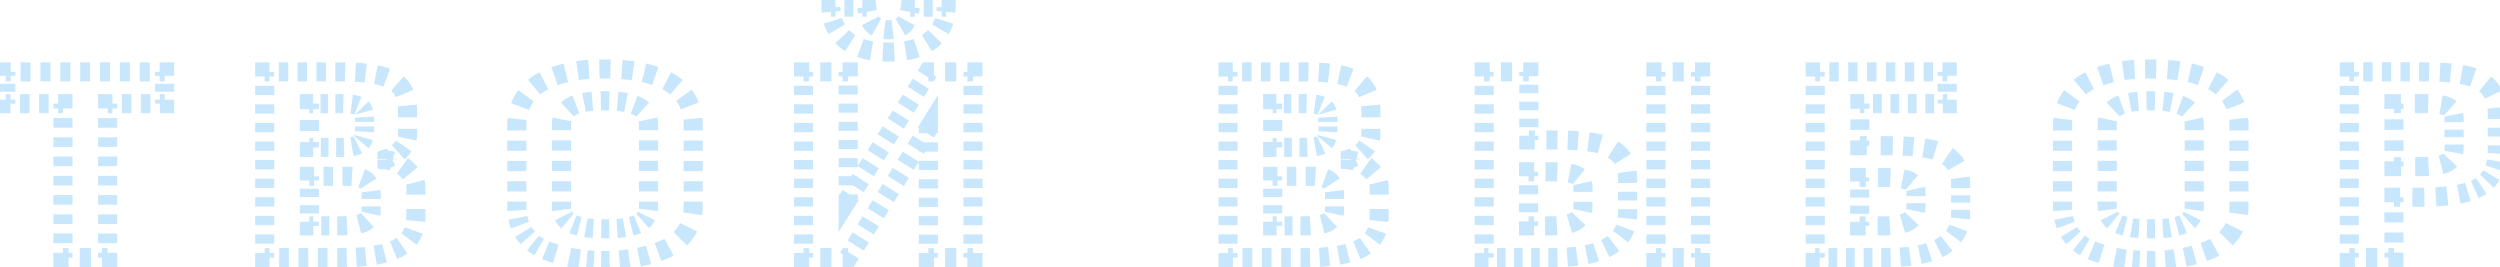 <svg width="262" height="28" fill="none" xmlns="http://www.w3.org/2000/svg"><path d="M6.6 10.86h.5v-.5h-.5v.5zm-6 0H.1v.5h.5v-.5zm0-3.33v-.5H.1v.5h.5zm16.65 0h.5v-.5h-.5v.5zm0 3.33v.5h.5v-.5h-.5zm-5.97 0v-.5h-.5v.5h.5zm0 16.14v.5h.5V27h-.5zM6.6 27h-.5v.5h.5V27zm0-16.64h-.5v1h.5v-1zm-1.5 0h-1v1h1v-1zm-2 0h-1v1h1v-1zm-2 0H.6v1h.5v-1zm0 .5v-.416h-1v.416h1zm0-1.249V8.78h-1v.832h1zm0-1.665V7.53h-1v.416h1zm-.5.084h.52v-1H.6v1zm1.56 0h1.042v-1H2.16v1zm2.082 0h1.04v-1h-1.04v1zm2.081 0h1.041v-1h-1.04v1zm2.082 0h1.04v-1h-1.04v1zm2.08 0h1.042v-1h-1.041v1zm2.082 0h1.04v-1h-1.04v1zm2.081 0h1.041v-1h-1.04v1zm2.082 0h.52v-1h-.52v1zm.02-.5v.416h1V7.53h-1zm0 1.249v.832h1V8.78h-1zm0 1.665v.416h1v-.416h-1zm.5-.084h-.497v1h.497v-1zm-1.492 0h-.995v1h.995v-1zm-1.99 0h-.995v1h.995v-1zm-1.99 0h-.498v1h.498v-1zm-.998.5v.504h1v-.504h-1zm0 1.513v1.009h1v-1.009h-1zm0 2.018v1.008h1v-1.008h-1zm0 2.017v1.009h1v-1.009h-1zm0 2.018v1.008h1v-1.008h-1zm0 2.017v1.009h1v-1.009h-1zm0 2.018v1.008h1v-1.008h-1zm0 2.017v1.009h1v-1.009h-1zm0 2.018V27h1v-.504h-1zm.5.004h-.585v1h.585v-1zm-1.755 0h-1.17v1h1.17v-1zm-2.34 0H6.6v1h.585v-1zM7.1 27v-.504h-1V27h1zm0-1.513v-1.009h-1v1.009h1zm0-2.018v-1.008h-1v1.008h1zm0-2.017v-1.009h-1v1.009h1zm0-2.018v-1.008h-1v1.008h1zm0-2.017v-1.009h-1v1.009h1zm0-2.018v-1.008h-1v1.008h1zm0-2.017v-1.009h-1v1.009h1zm0-2.018v-.504h-1v.504h1zm-.5-.504h1v-1h-1v1zm-6 0h-1v1h1v-1zm0-3.33v-1h-1v1h1zm16.65 0h1v-1h-1v1zm0 3.33v1h1v-1h-1zm-5.97 0v-1h-1v1h1zm0 16.14v1h1v-1h-1zM6.6 27h-1v1h1v-1zm0-17.14h-.5v2h.5v-2zm-1.5 0h-1v2h1v-2zm-2 0h-1v2h1v-2zm-2 0H.6v2h.5v-2zm.5 1v-.416h-2v.416h2zm0-1.249V8.78h-2v.832h2zm0-1.665V7.53h-2v.416h2zm-1 .584h.52v-2H.6v2zm1.56 0h1.042v-2H2.16v2zm2.082 0h1.04v-2h-1.04v2zm2.081 0h1.041v-2h-1.04v2zm2.082 0h1.04v-2h-1.04v2zm2.08 0h1.042v-2h-1.041v2zm2.082 0h1.04v-2h-1.04v2zm2.081 0h1.041v-2h-1.04v2zm2.082 0h.52v-2h-.52v2zm-.48-1v.416h2V7.53h-2zm0 1.249v.832h2V8.78h-2zm0 1.665v.416h2v-.416h-2zm1-.584h-.497v2h.497v-2zm-1.492 0h-.995v2h.995v-2zm-1.99 0h-.995v2h.995v-2zm-1.99 0h-.498v2h.498v-2zm-1.498 1v.504h2v-.504h-2zm0 1.513v1.009h2v-1.009h-2zm0 2.018v1.008h2v-1.008h-2zm0 2.017v1.009h2v-1.009h-2zm0 2.018v1.008h2v-1.008h-2zm0 2.017v1.009h2v-1.009h-2zm0 2.018v1.008h2v-1.008h-2zm0 2.017v1.009h2v-1.009h-2zm0 2.018V27h2v-.504h-2zm1-.496h-.585v2h.585v-2zm-1.755 0h-1.17v2h1.17v-2zm-2.34 0H6.6v2h.585v-2zm.415 1v-.504h-2V27h2zm0-1.513v-1.009h-2v1.009h2zm0-2.018v-1.008h-2v1.008h2zm0-2.017v-1.009h-2v1.009h2zm0-2.018v-1.008h-2v1.008h2zm0-2.017v-1.009h-2v1.009h2zm0-2.018v-1.008h-2v1.008h2zm0-2.017v-1.009h-2v1.009h2zm0-2.018v-.504h-2v.504h2zM27.742 7.53v-.5h-.5v.5h.5zm12.18.42l-.135.482.011.003.124-.485zm2.16 1.29l-.41.287.005.006.405-.293zm-.03 6.39l-.369-.338-.008.009.377.329zm-1.5.99l-.148-.478-.352.11v.368h.5zm0 .15h-.5v.45l.447.047.053-.497zm2.07.99l-.342.365.006.006.006.005.33-.376zm-.93 8.25l-.232-.443.232.443zm-13.95.99h-.5v.5h.5V27zm9.54-11.73l-.158-.474.158.474zm.72-.57l-.447-.224-.004.007-.003.008.454.209zm.03-3.18l-.447.224.004.008.004.007.439-.239zm-.75-.51l-.134.482.006.001.128-.483zm-4.86-.15v-.5h-.5v.5h.5zm0 4.59h-.5v.5h.5v-.5zm5.76 7.83l-.238-.44.238.44zm.15-4.35l-.32.384.01.008.31-.392zm-5.91-.45v-.5h-.5v.5h.5zm0 5.19h-.5v.5h.5v-.5zm-5.18-16.14v.487h1V7.53h-1zm0 1.46v.974h1V8.99h-1zm0 1.947v.974h1v-.974h-1zm0 1.947v.974h1v-.974h-1zm0 1.947v.974h1v-.974h-1zm0 1.947v.974h1v-.974h-1zm0 1.947v.974h1v-.974h-1zm0 1.947v.974h1v-.974h-1zm0 1.947v.974h1v-.974h-1zm0 1.947v.974h1v-.974h-1zm0 1.947V27h1v-.487h-1zm.5.987h.506v-1h-.506v1zm1.518 0h1.013v-1h-1.012v1zm2.025 0h1.013v-1h-1.013v1zm2.025 0h1.013v-1H33.31v1zm2.026 0h.506v-1h-.506v1zm.506 0c.172 0 .34-.001.507-.004l-.017-1c-.16.003-.324.004-.49.004v1zm1.523-.04c.354-.02.694-.047 1.02-.081l-.106-.995c-.307.033-.63.059-.969.078l.055.998zm2.04-.22c.36-.063.7-.136 1.018-.221l-.257-.966c-.287.076-.597.143-.93.2l.169.986zm2.026-.558a6 6 0 00.493-.23l-.464-.885a5.02 5.02 0 01-.411.191l.382.924zm.493-.23c.172-.09.336-.188.49-.296l-.573-.82c-.117.082-.244.16-.381.231l.464.886zm1.337-1.1a3.74 3.74 0 00.556-1.031l-.943-.335a2.74 2.74 0 01-.407.757l.794.608zm.795-2.146a5.92 5.92 0 00.026-.556h-1c0 .16-.007.315-.021.462l.995.094zm.026-.556v-.75h-1v.75h1zm0-2.25v-.75h-1v.75h1zm0-.75a2.68 2.68 0 00-.083-.666l-.969.248c.034.134.052.273.052.418h1zm-.693-1.822a4.037 4.037 0 00-.438-.444l-.659.752c.127.111.237.223.33.335l.767-.643zm-.426-.433a4.77 4.77 0 00-.504-.413l-.578.817c.135.095.268.204.4.326l.682-.73zm-1.7-.994a3.827 3.827 0 00-.659-.128l-.105.994c.167.018.33.05.487.095l.277-.961zm-.211.369v-.037h-1v.037h1zm0-.113v-.037h-1v.037h1zm-.352.44a3.71 3.71 0 00.49-.19l-.428-.904c-.115.055-.234.1-.358.14l.296.954zm1.363-.77c.128-.113.25-.236.365-.368l-.752-.658c-.09.101-.181.194-.276.278l.663.748zm.357-.36a3.36 3.36 0 00.31-.386l-.824-.567a2.557 2.557 0 01-.223.278l.737.676zm.733-1.335c.04-.175.059-.352.059-.532h-1c0 .107-.012.212-.035.315l.976.217zm.059-.532v-.6h-1v.6h1zm0-1.8v-.6h-1v.6h1zm0-.6c0-.24-.01-.47-.03-.69l-.997.092c.018.187.027.386.027.598h1zm-.357-2.089a3.26 3.26 0 00-.368-.664l-.81.586c.097.134.182.287.255.462l.923-.384zm-.364-.658a3.007 3.007 0 00-.518-.566l-.648.762c.138.117.253.243.347.378l.82-.574zM40.71 7.672a6.478 6.478 0 00-.665-.207l-.247.97c.203.051.39.11.562.174l.35-.937zm-.653-.203a8.17 8.17 0 00-.56-.135l-.2.98c.175.036.339.075.49.117l.27-.962zm-1.672-.307a19.605 19.605 0 00-1.105-.09l-.056.998c.377.021.726.05 1.05.086l.11-.994zm-2.205-.128a35.005 35.005 0 00-.548-.004v1c.182 0 .36.001.532.004l.016-1zm-.548-.004h-.493v1h.493v-1zm-1.48 0h-.986v1h.986v-1zm-1.972 0h-.986v1h.986v-1zm-1.973 0h-.986v1h.986v-1zm-1.972 0h-.493v1h.493v-1zm7.397 7.92h-.401v1h.4v-1zm-1.204 0h-.802v1h.802v-1zm-1.605 0h-.401v1h.401v-1zm.099.5v-.574h-1v.574h1zm0-1.721V12.58h-1v1.148h1zm0-2.295v-.574h-1v.574h1zm-.5-.074h.39v-1h-.39v1zm1.17 0h.78v-1h-.78v1zm1.56 0h.39v-1h-.39v1zm.39 0c.15 0 .291.002.424.005l.027-1a16.988 16.988 0 00-.451-.005v1zm1.245.063c.152.02.27.044.361.069l.268-.964a3.701 3.701 0 00-.498-.097l-.131.992zm.367.07c.063.017.118.035.165.054l.37-.93a2.424 2.424 0 00-.28-.09l-.255.966zm.384.187a.252.252 0 01.047.064l.894-.448a1.251 1.251 0 00-.225-.314l-.716.698zm.055.08a.608.608 0 01.052.137l.964-.268a1.645 1.645 0 00-.138-.348l-.878.478zm.112.548c.005.071.007.149.007.232h1c0-.1-.003-.197-.008-.29l-.998.058zm.007.232v.24h1v-.24h-1zm0 .72v.24h1v-.24h-1zm0 .24a4.5 4.5 0 01-.008.276l.998.062c.007-.109.01-.221.01-.338h-1zm-.084.78c-.023.08-.048.145-.073.196l.894.448c.059-.118.106-.245.143-.377l-.964-.268zm-.08.21a.384.384 0 01-.055.087l.765.643c.08-.094.146-.198.198-.31l-.908-.42zm-.267.242a1.272 1.272 0 01-.157.064l.316.948c.098-.032.191-.07.28-.114l-.44-.898zm-.157.064a2.242 2.242 0 01-.33.078l.167.986a3.23 3.23 0 00.479-.116l-.316-.948zm-1.093.147a11.34 11.34 0 01-.4.007v1c.152 0 .297-.002.435-.007l-.035-1zm-.28 8.227h-.415v1h.416v-1zm-1.248 0h-.833v1h.833v-1zm-1.665 0h-.416v1h.416v-1zm.084.5v-.433h-1v.433h1zm0-1.298v-.864h-1v.864h1zm0-1.73v-.864h-1v.864h1zm0-1.73v-.432h-1v.433h1zm-.5.068h.495v-1h-.495v1zm1.485 0h.99v-1h-.99v1zm1.98 0h.495v-1h-.495v1zm.495 0c.17 0 .328.005.474.015l.07-.997a7.824 7.824 0 00-.544-.018v1zm1.333.174c.138.05.233.107.297.16l.64-.768a1.992 1.992 0 00-.59-.33l-.347.938zm.307.168a.765.765 0 01.17.19l.842-.54a1.761 1.761 0 00-.392-.434l-.62.784zm.359.778c.014.109.02.228.02.36h1c0-.168-.008-.33-.028-.484l-.992.124zm.02.36v.39h1v-.39h-1zm0 1.17v.39h1v-.39h-1zm0 .39c0 .103-.01.194-.027.272l.977.217c.035-.158.05-.321.05-.489h-1zm-.25.674a.99.99 0 01-.207.146l.476.88c.152-.083.292-.181.415-.297l-.684-.73zm-.207.146a2.03 2.03 0 01-.464.17l.243.97a3.03 3.03 0 00.697-.26l-.476-.88zm-1.596.316c-.186.01-.384.014-.596.014v1c.226 0 .441-.005.645-.015l-.05-.999zM27.742 7.53v-1h-1v1h1zm12.18.42l-.27.963.011.003.012.003.247-.969zm2.16 1.29l-.82.573.005.007.005.007.81-.587zm-.03 6.39l-.737-.676-.008.009-.008.009.753.658zm-1.5.99l-.297-.955-.703.218v.737h1zm0 .15h-1v.9l.895.095.105-.995zm2.07.99l-.683.73.012.012.012.01.659-.752zm-.93 8.25l-.464-.886.464.886zm-13.95.99h-1v1h1v-1zm9.54-11.73l-.316-.949.316.949zm.72-.57l-.895-.447-.007.014-.006.014.908.419zm.03-3.18l-.895.447.008.016.009.016.878-.479zm-.75-.51l-.268.964.013.003.255-.967zm-4.86-.15v-1h-1v1h1zm0 4.59h-1v1h1v-1zm5.76 7.83l-.477-.88.477.88zm.15-4.35l-.64.768.01.009.01.008.62-.785zm-5.91-.45v-1h-1v1h1zm0 5.19h-1v1h1v-1zm-5.68-16.14v.487h2V7.53h-2zm0 1.46v.974h2V8.99h-2zm0 1.947v.974h2v-.974h-2zm0 1.947v.974h2v-.974h-2zm0 1.947v.974h2v-.974h-2zm0 1.947v.974h2v-.974h-2zm0 1.947v.974h2v-.974h-2zm0 1.947v.974h2v-.974h-2zm0 1.947v.974h2v-.974h-2zm0 1.947v.974h2v-.974h-2zm0 1.947V27h2v-.487h-2zm1 1.487h.506v-2h-.506v2zm1.518 0h1.013v-2h-1.012v2zm2.025 0h1.013v-2h-1.013v2zm2.025 0h1.013v-2H33.31v2zm2.026 0h.506v-2h-.506v2zm.506 0c.174 0 .346-.001.515-.004l-.033-2c-.158.003-.318.004-.482.004v2zm1.551-.04c.361-.02.71-.049 1.044-.084l-.21-1.989a18.16 18.16 0 01-.945.075l.111 1.997zm2.096-.228c.373-.064.728-.14 1.063-.23l-.515-1.932a9.69 9.69 0 01-.887.19l.34 1.972zm2.134-.588c.184-.076.362-.159.533-.248l-.928-1.772c-.114.06-.237.117-.37.172l.765 1.848zm.533-.248c.19-.1.372-.21.545-.33l-1.147-1.64c-.099.07-.207.136-.326.198l.928 1.772zm1.502-1.24c.27-.353.48-.744.63-1.168l-1.885-.67a2.24 2.24 0 01-.333.62l1.588 1.217zm.896-2.402c.019-.198.028-.4.028-.604h-2c0 .146-.007.284-.019.415l1.991.188zm.028-.604v-.75h-2v.75h2zm0-2.25v-.75h-2v.75h2zm0-.75a3.19 3.19 0 00-.099-.79l-1.937.496c.023.093.036.19.036.294h2zm-.81-2.143a4.544 4.544 0 00-.492-.5l-1.317 1.506c.11.095.2.189.276.279l1.533-1.285zm-.467-.477a5.28 5.28 0 00-.558-.456l-1.154 1.633c.115.081.23.175.346.283l1.366-1.46zm-1.904-1.11a4.319 4.319 0 00-.745-.145l-.209 1.99c.138.014.271.04.4.077l.554-1.921zm.15.85v-.037h-2v.037h2zm0-.113v-.037h-2v.037h2zm-.703.918c.19-.06.376-.131.556-.216l-.857-1.808a2.2 2.2 0 01-.292.114l.593 1.91zm1.547-.874c.144-.128.28-.265.41-.413l-1.506-1.316a2.61 2.61 0 01-.231.233l1.327 1.496zm.394-.395a4.06 4.06 0 00.353-.442l-1.647-1.134a2.077 2.077 0 01-.18.224l1.474 1.352zm.852-1.565c.047-.211.07-.425.07-.641h-2c0 .07-.007.139-.022.206l1.953.435zm.07-.641v-.6h-2v.6h2zm0-1.8v-.6h-2v.6h2zm0-.6c0-.254-.01-.5-.032-.737l-1.991.186c.015.17.024.353.024.551h2zm-.394-2.28a3.762 3.762 0 00-.425-.767l-1.62 1.174c.072.099.139.218.198.36l1.847-.767zm-.416-.753a3.505 3.505 0 00-.604-.66L41 9.528c.108.092.193.187.262.284L42.9 8.667zm-2.016-1.464a6.978 6.978 0 00-.716-.222l-.494 1.938c.187.048.357.1.51.158l.7-1.874zm-.694-.216a8.674 8.674 0 00-.593-.143l-.402 1.96c.166.034.318.07.456.109l.54-1.926zm-1.75-.322c-.355-.04-.734-.07-1.134-.092l-.11 1.997c.368.02.708.048 1.02.083l.224-1.988zm-2.253-.13a35.54 35.54 0 00-.556-.005v2c.18 0 .354.001.525.004l.03-2zm-.556-.005h-.493v2h.493v-2zm-1.48 0h-.986v2h.986v-2zm-1.972 0h-.986v2h.986v-2zm-1.973 0h-.986v2h.986v-2zm-1.972 0h-.493v2h.493v-2zm7.397 7.92h-.401v2h.4v-2zm-1.204 0h-.802v2h.802v-2zm-1.605 0h-.401v2h.401v-2zm.599 1v-.574h-2v.574h2zm0-1.721V12.58h-2v1.148h2zm0-2.295v-.574h-2v.574h2zm-1 .426h.39v-2h-.39v2zm1.17 0h.78v-2h-.78v2zm1.56 0h.39v-2h-.39v2zm.39 0c.146 0 .283.002.41.005l.055-2a17.332 17.332 0 00-.465-.005v2zm1.18.059c.136.018.23.037.292.054l.535-1.927a4.177 4.177 0 00-.565-.11l-.263 1.982zm.305.058c.046.012.08.024.108.034l.739-1.858a2.932 2.932 0 00-.338-.11l-.509 1.934zm.153.051a.246.246 0 01-.043-.06l1.79-.895a1.754 1.754 0 00-.314-.44l-1.433 1.395zm-.026-.03c-.003-.005-.003-.006-.001 0a.337.337 0 01.01.033l1.927-.537c-.042-.15-.1-.304-.18-.453L37.154 12zm.052.339c.004.06.006.128.006.203h2c0-.11-.003-.216-.01-.32l-1.996.117zm.006.203v.24h2v-.24h-2zm0 .72v.24h2v-.24h-2zm0 .24c0 .089-.003.17-.007.246l1.996.122c.007-.12.01-.242.01-.368h-2zm-.066.646a.607.607 0 01-.039.107l1.79.894a2.58 2.58 0 00.176-.467l-1.927-.534zm-.052.135a.14.14 0 01.016-.026l1.531 1.287c.108-.128.198-.27.269-.423l-1.816-.838zm-.033.002a.78.78 0 01-.095.038l.632 1.898a2.82 2.82 0 00.342-.14l-.88-1.796zm-.095.038a1.7 1.7 0 01-.256.06l.334 1.972c.192-.033.378-.076.554-.134l-.632-1.898zm-.953.123a11.33 11.33 0 01-.381.006v2c.157 0 .308-.002.452-.008l-.071-1.998zm-.261 8.226h-.416v2h.416v-2zm-1.249 0h-.833v2h.833v-2zm-1.665 0h-.416v2h.416v-2zm.584 1v-.433h-2v.433h2zm0-1.298v-.864h-2v.864h2zm0-1.73v-.864h-2v.864h2zm0-1.73v-.432h-2v.433h2zm-1 .568h.495v-2h-.495v2zm1.485 0h.99v-2h-.99v2zm1.98 0h.495v-2h-.495v2zm.495 0c.16 0 .306.005.44.014l.138-1.995a8.32 8.32 0 00-.578-.019v2zm1.16.143a.533.533 0 01.15.075l1.28-1.536a2.488 2.488 0 00-.738-.415l-.692 1.876zm.17.092c.02.015.04.036.06.067l1.683-1.08a2.263 2.263 0 00-.504-.557l-1.239 1.57zm.173.447c.01.086.017.184.017.298h2c0-.186-.01-.368-.032-.546l-1.985.248zm.017.298v.39h2v-.39h-2zm0 1.17v.39h2v-.39h-2zm0 .39a.755.755 0 01-.016.164l1.953.433c.044-.197.063-.397.063-.597h-2zm-.093.309a.495.495 0 01-.103.072l.952 1.758c.186-.1.361-.223.519-.371l-1.368-1.46zm-.103.072a1.57 1.57 0 01-.348.123l.486 1.94a3.49 3.49 0 00.814-.305l-.953-1.758zm-1.383.256a11.63 11.63 0 01-.571.013v2c.233 0 .457-.005.67-.016l-.099-1.997zm24.052 4.433l-.077.494h.002l.075-.494zm-2.82-.72l.164-.472-.003-.001-.161.473zm-2.49-1.74l-.404.295.004.005.4-.3zm-.27-14.07l-.433-.25-.005.008.438.242zm1.68-1.8l-.268-.422-.004.002.272.42zm2.22-.96l.141.48-.141-.48zm2.46-.48l.04.498h.002l-.042-.498zm4.62.03l-.059.497h.008l.007.001.044-.498zm2.28.42l.14-.48-.014-.004-.126.484zm2.37 1.02l.27-.42-.27.42zm1.56 1.68l-.432.252.002.004.43-.256zm-.21 13.98l-.401-.298-.005.006.406.292zm-2.34 1.77l-.186-.464.186.464zm-4.35-2.31l.045.498h.01l.01-.002-.065-.496zm1.41-.3l-.14-.48.14.48zm1.08-.69l-.397-.304-.003.004.4.3zm-.72-11.76l-.238.44.01.005.228-.445zm-7.62 11.76l-.397.304.004.006.005.005.388-.315zm1.14.69l.14-.48-.005-.002-.135.482zm1.38.3l-.068.495.012.002.012.001.044-.498zm1.62 2.89c-.124 0-.247 0-.369-.003l-.015 1c.127.002.255.003.384.003v-1zm-1.104-.026c-.25-.012-.493-.029-.732-.05l-.087.997c.252.021.509.039.77.052l.049-1zm-1.46-.128a15.873 15.873 0 01-.361-.05l-.15.988c.126.02.254.038.383.054l.128-.992zm-.36-.05a13.527 13.527 0 01-.69-.126l-.205.979c.25.052.497.097.742.135l.154-.988zm-2.058-.479c-.222-.067-.447-.14-.674-.22l-.328.945c.239.083.476.16.711.232l.291-.957zm-.677-.22a5.944 5.944 0 01-.333-.125l-.379.926c.127.052.257.1.39.145l.322-.946zm-.964-.433a4.466 4.466 0 01-.572-.392l-.629.777c.218.177.451.337.7.48l.5-.865zm-1.07-.867a4.164 4.164 0 01-.217-.267l-.8.6c.085.114.175.224.27.33l.748-.663zm-.214-.262a3.927 3.927 0 01-.194-.292l-.856.517c.075.125.157.247.243.365l.807-.59zm-.502-.92a4.314 4.314 0 01-.197-.68l-.98.202c.06.29.141.568.244.836l.934-.359zm-.29-1.391a5.922 5.922 0 01-.011-.364h-1c0 .144.004.285.013.425l.998-.061zm-.011-.364v-.532h-1v.532h1zm0-1.598v-1.065h-1v1.066h1zm0-2.13v-1.064h-1v1.065h1zm0-2.13v-1.064h-1v1.065h1zm0-2.13v-.532h-1v.532h1zm0-.532c0-.212.01-.417.033-.615l-.994-.11a6.631 6.631 0 00-.04.725h1zm.313-1.793c.073-.188.157-.37.254-.545l-.875-.484a5.36 5.36 0 00-.312.67l.933.36zm.25-.537c.097-.168.2-.327.31-.476l-.809-.59a6.4 6.4 0 00-.367.566l.865.5zm1.07-1.298a4.4 4.4 0 01.448-.332l-.543-.84c-.192.124-.375.26-.55.408l.645.764zm.444-.33c.152-.095.314-.188.488-.277l-.456-.89a7.2 7.2 0 00-.567.323l.535.844zm1.541-.724c.177-.062.361-.122.553-.178l-.283-.96a12.12 12.12 0 00-.601.195l.331.943zm.553-.178c.2-.06.394-.113.586-.16l-.243-.97a15.51 15.51 0 00-.626.17l.283.96zm1.766-.395c.202-.03.4-.051.592-.067l-.079-.996c-.214.016-.433.04-.655.073l.142.99zm.596-.067c.177-.015.358-.028.542-.04l-.062-.998c-.191.012-.38.026-.566.042l.085.996zm1.63-.083c.18-.003.362-.005.547-.005v-1c-.19 0-.38.002-.565.005l.019 1zm.547-.005c.203 0 .4.002.59.006l.021-1a29.48 29.48 0 00-.611-.006v1zm1.763.06c.203.016.395.035.578.057l.117-.994a15.543 15.543 0 00-.618-.06l-.077.998zm.593.058c.176.016.36.037.549.064l.142-.99c-.206-.03-.408-.053-.603-.07l-.088.996zm1.649.271c.178.04.36.086.548.135l.253-.968c-.196-.051-.39-.099-.578-.142l-.223.975zm.535.131c.206.06.404.123.593.189l.327-.945c-.205-.071-.419-.14-.64-.204l-.28.96zm1.72.663c.188.096.36.195.519.297l.542-.84a6.998 6.998 0 00-.604-.347l-.456.89zm.519.297c.142.092.28.194.41.306l.649-.762a4.861 4.861 0 00-.517-.384l-.542.84zm1.11 1.069c.101.138.197.286.289.443l.864-.504a6.315 6.315 0 00-.343-.526l-.81.587zm.291.447c.103.173.193.357.27.552l.93-.366a4.797 4.797 0 00-.34-.698l-.86.511zm.557 1.771c.022.205.033.42.033.643h1c0-.256-.013-.505-.038-.747l-.995.104zm.033.643v.532h1v-.532h-1zm0 1.598v1.065h1v-1.066h-1zm0 2.13v1.065h1v-1.066h-1zm0 2.13v1.064h1v-1.065h-1zm0 2.13v.532h1v-.532h-1zm0 .532c0 .234-.015.459-.044.674l.99.135c.036-.262.054-.532.054-.809h-1zm-.427 1.933c-.097.195-.212.38-.344.559l.802.596c.166-.223.312-.459.436-.706l-.894-.449zm-.35.565c-.13.181-.272.35-.428.508l.711.703a5.2 5.2 0 00.53-.627l-.812-.584zm-1.5 1.307c-.194.106-.4.203-.619.29l.372.93c.254-.102.496-.216.727-.342l-.48-.878zm-.619.29c-.153.062-.308.12-.465.177l.336.942c.169-.06.335-.124.5-.19l-.37-.928zm-1.414.477c-.317.088-.64.165-.97.233l.2.98a15.56 15.56 0 001.037-.25l-.267-.963zm-1.956.401c-.326.046-.659.082-.997.109l.08.996c.356-.028.708-.066 1.054-.114l-.137-.99zm-2 .16c-.167.005-.335.007-.504.007v1c.177 0 .354-.002.529-.007l-.026-1zm-.444-3.323c-.143 0-.28-.001-.413-.003l-.015 1c.138.002.28.003.428.003v-1zm-1.233-.03a12.899 12.899 0 01-.404-.028l-.087.996c.138.012.283.022.436.03l.055-.998zm-.38-.025a7.745 7.745 0 01-.328-.052l-.177.984c.125.022.248.042.37.058l.135-.99zm-.982-.196a10.384 10.384 0 01-.325-.089l-.28.96c.12.035.238.067.356.098l.249-.969zm-.33-.09a2.519 2.519 0 01-.268-.091l-.375.927c.119.048.243.09.373.127l.27-.963zm-.717-.353a1.253 1.253 0 01-.17-.171l-.776.63c.091.113.193.216.305.31l.64-.769zm-.161-.16a1.295 1.295 0 01-.128-.205l-.894.449c.064.128.14.25.228.364l.794-.608zm-.27-.686a2.076 2.076 0 01-.017-.27h-1c0 .136.008.27.025.4l.992-.13zm-.017-.27v-.534h-1v.534h1zm0-1.603v-1.069h-1v1.069h1zm0-2.138v-1.068h-1v1.068h1zm0-2.137v-1.069h-1v1.069h1zm0-2.138v-.534h-1v.534h1zm0-.534c0-.184.016-.349.047-.496l-.98-.202a3.445 3.445 0 00-.067.698h1zm.462-1.274c.103-.097.227-.184.376-.261l-.457-.89a2.62 2.62 0 00-.606.424l.687.727zm.376-.261c.102-.053.218-.103.346-.149l-.34-.94a3.95 3.95 0 00-.463.2l.457.889zm1.12-.353a8.97 8.97 0 01.825-.11l-.089-.996c-.328.029-.635.07-.92.124l.184.982zm1.673-.157c.14-.003.282-.005.429-.005v-1c-.155 0-.306.002-.453.005l.024 1zm.429-.005c.147 0 .29.002.428.005l.027-1a22.43 22.43 0 00-.455-.005v1zm1.277.055c.3.028.575.067.824.116l.194-.98a9.23 9.23 0 00-.925-.132l-.093.996zm1.593.33c.127.048.24.1.342.155l.475-.88a3.873 3.873 0 00-.461-.21l-.356.935zm.351.16c.15.076.273.163.375.258l.681-.732a2.659 2.659 0 00-.599-.416l-.457.89zm.791 1.02c.031.143.048.305.048.485h1c0-.241-.023-.473-.07-.694l-.978.208zm.048.485v.534h1v-.534h-1zm0 1.603v1.069h1v-1.069h-1zm0 2.138v1.068h1v-1.068h-1zm0 2.137v1.069h1v-1.069h-1zm0 2.138v.534h1v-.534h-1zm0 .534c0 .096-.006.186-.017.27l.992.13a3.09 3.09 0 00.025-.4h-1zm-.16.751c-.036.073-.078.14-.127.205l.794.608c.087-.114.163-.236.228-.364l-.894-.449zm-.13.209a1.13 1.13 0 01-.153.166l.665.747c.106-.095.203-.2.288-.313l-.8-.6zm-.568.42a2.112 2.112 0 01-.252.09l.28.96a3.25 3.25 0 00.362-.129l-.39-.92zm-.252.09a9.706 9.706 0 01-.331.09l.246.97c.121-.031.243-.064.365-.1l-.28-.96zm-.999.233c-.113.02-.225.037-.336.051l.13.992c.125-.016.25-.036.377-.057l-.17-.986zm-.316.05c-.122.01-.254.02-.395.028l.056.998c.152-.009.295-.019.429-.031l-.09-.996zm-1.2.054c-.13.002-.265.003-.405.003v1c.145 0 .285-.001.42-.003l-.014-1zm-3.465 3.623l-.154.988h.003l.15-.988zm-2.82-.72l.328-.945-.007-.002-.321.947zm-2.49-1.74l-.807.59.007.01.8-.6zm-.27-14.07l-.866-.501-.005.009-.005.008.876.484zm1.68-1.8l-.535-.845-.008.005.543.84zm2.22-.96l.283.959-.283-.959zm2.46-.48l.078.997h.007l-.085-.997zm4.62.03l-.117.993.014.002.015.001.088-.996zm2.28.42l.28-.96-.013-.004-.014-.003-.253.967zm2.37 1.02l.542-.84-.542.84zm1.56 1.68l-.864.504.004.007.86-.511zm-.21 13.98l-.803-.597-.005.007-.005.007.813.583zm-2.34 1.77l-.372-.928.372.928zm-4.35-2.31l.09.996.02-.002.02-.002-.13-.992zm1.41-.3l-.28-.96.28.96zm1.08-.69l-.795-.608-.005.008.8.6zm-.72-11.76l-.476.88.01.005.009.005.457-.89zm-7.62 11.76l-.795.607.01.012.009.012.776-.631zm1.14.69l.28-.96-.01-.003-.27.963zm1.38.3l-.135.99.024.004.024.002.087-.996zm1.62 2.39c-.122 0-.242 0-.361-.003l-.031 2c.13.002.26.003.392.003v-2zm-1.08-.026a19.139 19.139 0 01-.713-.048l-.173 1.993c.258.022.521.04.788.053l.098-1.998zm-1.42-.123a15.295 15.295 0 01-.35-.05l-.3 1.978c.13.02.261.038.395.055l.255-1.983zm-.346-.05a13.07 13.07 0 01-.666-.12l-.41 1.957c.258.054.514.1.768.14l.308-1.976zm-1.99-.462a17.807 17.807 0 01-.657-.214l-.655 1.89c.245.085.488.164.73.237l.582-1.913zm-.663-.216a5.36 5.36 0 01-.304-.113l-.757 1.85c.137.057.276.109.418.157l.643-1.894zm-.874-.392a3.962 3.962 0 01-.507-.348l-1.258 1.555c.238.193.493.368.763.524l1.002-1.73zm-.945-.766a3.683 3.683 0 01-.192-.235l-1.6 1.2c.093.125.192.246.295.362l1.497-1.327zm-.185-.226a3.46 3.46 0 01-.17-.254l-1.712 1.034c.083.137.172.271.268.402l1.614-1.181zm-.439-.804a3.815 3.815 0 01-.174-.6l-1.96.403c.066.315.154.62.267.914l1.867-.717zm-.258-1.242a5.46 5.46 0 01-.01-.333h-2c0 .154.004.306.014.456l1.996-.123zm-.01-.333v-.532h-2v.532h2zm0-1.598v-1.065h-2v1.066h2zm0-2.13v-1.064h-2v1.065h2zm0-2.13v-1.064h-2v1.065h2zm0-2.13v-.532h-2v.532h2zm0-.532c0-.194.01-.381.03-.56l-1.988-.22a7.124 7.124 0 00-.042.78h2zm.28-1.614a3.84 3.84 0 01.225-.482l-1.75-.968a5.877 5.877 0 00-.342.733l1.867.718zm.215-.465a5.21 5.21 0 01.281-.433L54.325 9.45a6.921 6.921 0 00-.396.609l1.731 1.002zm.96-1.167c.127-.107.26-.205.398-.294l-1.087-1.68a5.91 5.91 0 00-.6.445l1.29 1.529zm.39-.29a5.68 5.68 0 01.448-.254l-.912-1.78a7.68 7.68 0 00-.606.345l1.07 1.69zm1.44-.674a9.65 9.65 0 01.528-.171l-.567-1.918c-.215.063-.423.13-.625.202l.663 1.887zm.528-.171c.192-.057.38-.108.565-.154l-.486-1.94a15.95 15.95 0 00-.646.176l.567 1.918zm1.695-.38a8.86 8.86 0 01.56-.062l-.157-1.994a11.19 11.19 0 00-.687.077l.284 1.98zm.567-.063c.174-.015.35-.028.53-.039l-.123-1.996c-.195.012-.387.026-.578.043l.171 1.992zm1.598-.081c.176-.003.355-.005.537-.005v-2c-.194 0-.385.002-.575.005l.038 2zm.537-.005c.2 0 .393.002.58.006l.042-2a30.094 30.094 0 00-.622-.006v2zm1.725.06c.196.015.382.032.558.053l.234-1.986a16 16 0 00-.639-.062L65.1 8.29zm.587.056c.167.015.34.035.522.061l.284-1.98a12.45 12.45 0 00-.63-.073l-.176 1.992zm1.582.26c.172.04.35.084.532.131l.507-1.934a19.32 19.32 0 00-.594-.146l-.445 1.95zm.506.124c.199.058.388.118.569.181l.655-1.89a13.927 13.927 0 00-.664-.211l-.56 1.92zm1.633.628c.173.089.331.18.475.272l1.084-1.68a7.506 7.506 0 00-.647-.372l-.912 1.78zm.475.272c.124.08.243.169.358.267l1.296-1.524a5.384 5.384 0 00-.57-.423l-1.084 1.68zm.977.942c.09.125.177.259.261.402l1.728-1.008a6.801 6.801 0 00-.37-.568l-1.619 1.174zm.265.41c.09.15.168.309.234.479l1.862-.732a5.307 5.307 0 00-.377-.77l-1.719 1.022zm.49 1.567c.02.187.03.384.03.591h2c0-.272-.013-.538-.04-.799l-1.99.208zm.03.591v.532h2v-.532h-2zm0 1.598v1.065h2v-1.066h-2zm0 2.13v1.065h2v-1.066h-2zm0 2.13v1.064h2v-1.065h-2zm0 2.13v.532h2v-.532h-2zm0 .532c0 .213-.014.415-.04.607l1.982.27a6.5 6.5 0 00.058-.877h-2zm-.374 1.709c-.084.168-.184.33-.299.484l1.605 1.194c.184-.247.344-.507.481-.78l-1.787-.898zm-.309.498c-.114.16-.24.308-.378.448l1.423 1.406a5.69 5.69 0 00.58-.688l-1.625-1.166zm-1.334 1.16a5.21 5.21 0 01-.565.264l.743 1.857c.272-.108.533-.23.782-.366l-.96-1.755zm-.565.264c-.147.06-.296.116-.447.17l.672 1.883c.175-.062.347-.127.518-.196l-.743-1.857zm-1.362.459c-.305.084-.618.16-.937.225l.401 1.96c.363-.075.72-.16 1.07-.258l-.534-1.927zm-1.891.388c-.316.044-.639.08-.968.105l.159 1.994c.367-.03.728-.068 1.084-.118l-.275-1.98zm-1.944.156c-.163.004-.326.006-.491.006v2c.181 0 .362-.002.541-.007l-.05-2zm-.431-3.324c-.14 0-.276 0-.406-.003l-.029 2c.14.002.285.003.435.003v-2zm-1.206-.03a12.26 12.26 0 01-.388-.026l-.173 1.992c.143.013.294.023.45.032l.111-1.997zm-.34-.02c-.1-.015-.202-.03-.306-.05l-.354 1.969c.131.024.261.044.39.062l.27-1.982zm-.925-.185a9.963 9.963 0 01-.31-.085l-.56 1.92c.125.036.25.07.373.102l.497-1.937zm-.32-.088a2.023 2.023 0 01-.214-.072l-.751 1.853c.138.056.28.104.426.145l.54-1.926zm-.53-.255a.747.747 0 01-.103-.103l-1.552 1.262c.112.138.237.263.373.377l1.281-1.536zm-.085-.08a.786.786 0 01-.078-.125l-1.788.897c.079.157.171.305.277.444l1.59-1.215zm-.172-.446a1.58 1.58 0 01-.012-.206h-2c0 .156.01.311.03.464l1.982-.258zm-.012-.206v-.534h-2v.534h2zm0-1.603v-1.069h-2v1.069h2zm0-2.138v-1.068h-2v1.068h2zm0-2.137v-1.069h-2v1.069h2zm0-2.138v-.534h-2v.534h2zm0-.534c0-.154.014-.285.036-.395l-1.958-.405c-.054.26-.078.527-.078.8h2zm.305-.91c.066-.062.15-.123.262-.18l-.914-1.78a3.118 3.118 0 00-.72.506L60.15 12.2zm.262-.18c.08-.042.176-.084.287-.124l-.68-1.88c-.181.065-.356.14-.521.224l.914 1.78zm.983-.306c.23-.043.49-.079.778-.104l-.178-1.992c-.342.03-.665.073-.969.13l.369 1.966zm1.594-.149c.134-.003.273-.005.416-.005v-2a17.7 17.7 0 00-.466.006l.05 1.999zm.416-.005c.143 0 .281.002.415.005l.053-1.999a17.91 17.91 0 00-.468-.006v2zm1.23.052c.287.027.544.064.774.11l.388-1.962a9.737 9.737 0 00-.975-.139l-.187 1.991zm1.462.3c.109.041.202.084.282.128l.951-1.76a4.354 4.354 0 00-.521-.237l-.712 1.87zm.301.138c.112.057.197.118.263.18l1.362-1.466a3.159 3.159 0 00-.711-.494l-.914 1.78zm.53.678c.023.106.037.232.037.382h2c0-.272-.025-.54-.08-.798l-1.957.416zm.037.382v.534h2v-.534h-2zm0 1.603v1.069h2v-1.069h-2zm0 2.138v1.068h2v-1.068h-2zm0 2.137v1.069h2v-1.069h-2zm0 2.138v.534h2v-.534h-2zm0 .534a1.6 1.6 0 01-.013.206l1.983.258a3.6 3.6 0 00.03-.464h-2zm-.106.527a.786.786 0 01-.079.125l1.59 1.215c.105-.139.198-.286.276-.443l-1.787-.897zm-.084.133a.628.628 0 01-.086.093l1.33 1.493c.131-.116.25-.245.356-.386l-1.6-1.2zm-.364.26a1.777 1.777 0 01-.196.07l.56 1.92c.143-.042.283-.09.418-.148l-.782-1.841zm-.196.07c-.106.03-.21.06-.314.086l.492 1.938c.127-.032.254-.067.382-.104l-.56-1.92zm-.944.22a7.576 7.576 0 01-.316.048l.26 1.984c.131-.018.264-.038.397-.06l-.341-1.971zm-.277.044c-.115.01-.24.02-.377.027l.112 1.997c.157-.009.305-.02.446-.032l-.18-1.992zm-1.16.053c-.128.002-.26.003-.4.003v2c.148 0 .29-.001.428-.003l-.029-2zM84.21 7.53v-.5h-.5v.5h.5zm4.68 0h.5v-.5h-.5v.5zm0 13.32h-.5v1.73l.923-1.463-.423-.267zm8.4-13.32v-.5h-.276l-.147.233.423.267zm4.68 0h.5v-.5h-.5v.5zm0 19.47v.5h.5V27h-.5zm-4.68 0h-.5v.5h.5V27zm0-13.53h.5v-1.753l-.925 1.49.425.263zM88.89 27v.5h.278l.147-.236L88.89 27zm-4.68 0h-.5v.5h.5V27zm4.41-22.83l-.327.379.005.003.322-.382zM87.09.75v-.5h-.5v.5h.5zm3.75 0l.497-.058-.052-.442h-.445v.5zm.66 1.83l-.364.343.005.006.005.005.354-.354zm3.21 0l-.354-.354-.005.006-.005.005.364.343zM95.4.75v-.5h-.445l-.052.442.497.058zm3.75 0h.5v-.5h-.5v.5zm-1.53 3.42l.322.382.005-.003-.327-.379zM83.71 7.53v.487h1V7.53h-1zm0 1.46v.974h1V8.99h-1zm0 1.947v.974h1v-.974h-1zm0 1.947v.974h1v-.974h-1zm0 1.947v.974h1v-.974h-1zm0 1.947v.974h1v-.974h-1zm0 1.947v.974h1v-.974h-1zm0 1.947v.974h1v-.974h-1zm0 1.947v.974h1v-.974h-1zm0 1.947v.974h1v-.974h-1zm0 1.947V27h1v-.487h-1zm.5.987h.585v-1h-.585v1zm1.755 0h1.17v-1h-1.17v1zm2.34 0h.585v-1h-.585v1zm1.01-.236l.262-.423-.85-.527-.262.422.85.528zm.787-1.269l.525-.845-.85-.528-.524.846.85.527zm1.05-1.691l.525-.846-.85-.527-.524.846.85.527zm1.05-1.691l.525-.846-.85-.527-.524.845.85.528zm1.05-1.691l.525-.846-.85-.527-.524.845.85.528zm1.05-1.692l.525-.845-.85-.528-.524.846.85.527zm1.05-1.691l.525-.846-.85-.527-.524.846.85.527zm1.05-1.691l.525-.846-.85-.527-.524.845.85.528zm1.05-1.692l.263-.422-.85-.528-.262.423.85.527zm-.662-.686v.483h1v-.483h-1zm0 1.45v.966h1v-.966h-1zm0 1.932v.967h1v-.966h-1zm0 1.933v.967h1v-.967h-1zm0 1.933v.967h1v-.967h-1zm0 1.933v.966h1v-.966h-1zm0 1.933v.966h1v-.966h-1zm0 1.933V27h1v-.483h-1zm.5.983h.585v-1h-.585v1zm1.755 0h1.17v-1h-1.17v1zm2.34 0h.585v-1h-.585v1zm1.085-.5v-.487h-1V27h1zm0-1.46v-.974h-1v.974h1zm0-1.947v-.974h-1v.974h1zm0-1.947v-.974h-1v.974h1zm0-1.947v-.974h-1v.974h1zm0-1.947v-.974h-1v.974h1zm0-1.947v-.974h-1v.974h1zm0-1.947v-.974h-1v.974h1zm0-1.947v-.974h-1v.974h1zm0-1.947V8.99h-1v.974h1zm0-1.947V7.53h-1v.487h1zm-.5-.987h-.585v1h.585v-1zm-1.755 0h-1.17v1h1.17v-1zm-2.34 0h-.585v1h.585v-1zm-1.008.233l-.262.417.845.533.263-.416-.846-.534zm-.787 1.249l-.526.833.846.533.525-.833-.846-.533zm-1.05 1.665l-.526.832.846.534.525-.832-.846-.534zm-1.05 1.665l-.525.832.845.534.525-.832-.845-.534zm-1.05 1.665l-.525.832.845.534.525-.832-.846-.534zm-1.05 1.665l-.525.832.845.534.525-.832-.846-.534zm-1.05 1.665l-.526.832.846.534.525-.832-.846-.534zm-1.05 1.665l-.526.832.846.534.525-.832-.846-.534zm-1.05 1.665l-.263.416.846.534.262-.416-.845-.534zm.66.683v-.476h-1v.476h1zm0-1.427v-.952h-1v.952h1zm0-1.903v-.951h-1v.951h1zm0-1.903v-.951h-1v.951h1zm0-1.903v-.951h-1v.951h1zm0-1.903v-.951h-1v.951h1zm0-1.902v-.952h-1v.952h1zm0-1.903V7.53h-1v.476h1zm-.5-.976h-.585v1h.585v-1zm-1.755 0h-1.17v1h1.17v-1zm-2.34 0h-.585v1h.585v-1zm8.325-2.07c-.197 0-.388-.004-.574-.013l-.047.999c.202.01.41.014.62.014v-1zm-1.702-.13a6.658 6.658 0 01-1.076-.27l-.328.945c.386.134.799.237 1.239.31l.165-.985zm-2.05-.73a3.85 3.85 0 01-.426-.312l-.644.764c.168.142.347.273.537.393l.534-.846zm-.421-.309a4.336 4.336 0 01-.315-.299l-.725.688c.12.128.25.25.386.369l.654-.758zm-.831-.98a3.614 3.614 0 01-.343-.776l-.956.295c.108.349.254.68.438.991l.86-.51zM87.61 1.19a4.895 4.895 0 01-.02-.439h-1c0 .18.009.355.024.528l.996-.089zm-.52.061h.47v-1h-.47v1zm1.407 0h.938v-1h-.938v1zm1.875 0h.469v-1h-.469v1zm-.028-.442c.022.184.049.36.081.526l.982-.191a5.924 5.924 0 01-.07-.45l-.993.115zm.432 1.597c.1.193.22.368.361.518l.727-.686a1.268 1.268 0 01-.2-.291l-.888.459zm.371.529c.136.135.29.25.46.345l.487-.873a1.08 1.08 0 01-.24-.18l-.707.708zm1.477.658c.16.019.325.028.497.028v-1c-.136 0-.262-.007-.378-.021l-.119.993zm.497.028c.17 0 .333-.009.49-.028l-.118-.993a3.05 3.05 0 01-.372.021v1zm1.5-.341a1.96 1.96 0 00.453-.356l-.727-.686a.961.961 0 01-.223.174l.497.868zm.444-.345c.148-.149.273-.321.378-.514l-.877-.48a1.217 1.217 0 01-.209.286l.707.708zm.75-1.594c.033-.168.06-.346.083-.532l-.994-.116a5.55 5.55 0 01-.07.451l.98.197zm-.414-.09h.469v-1h-.47v1zm1.406 0h.938v-1h-.938v1zm1.875 0h.469v-1h-.469v1zm-.031-.5c0 .15-.007.297-.02.439l.997.09a6.15 6.15 0 00.023-.529h-1zm-.183 1.285a3.607 3.607 0 01-.343.777l.86.509a4.61 4.61 0 00.439-.99l-.956-.296zm-.86 1.457a4.336 4.336 0 01-.314.3l.654.757c.136-.118.265-.24.386-.369l-.725-.688zm-.31.296a3.839 3.839 0 01-.426.311l.534.846c.19-.12.369-.25.537-.393l-.644-.764zm-1.4.772a6.657 6.657 0 01-1.076.27l.166.986a7.7 7.7 0 001.238-.31L95.9 4.56zm-2.203.387c-.186.009-.377.013-.574.013v1c.212 0 .419-.005.62-.014l-.046-1zM84.21 7.53v-1h-1v1h1zm4.68 0h1v-1h-1v1zm0 13.32h-1v3.46l1.846-2.927-.846-.533zm8.4-13.32v-1h-.552l-.294.467.846.533zm4.68 0h1v-1h-1v1zm0 19.47v1h1v-1h-1zm-4.68 0h-1v1h1v-1zm0-13.53h1V9.963l-1.85 2.98.85.527zM88.89 27v1h.556l.293-.473-.85-.527zm-4.68 0h-1v1h1v-1zm4.41-22.83l-.653.757.008.008.645-.765zM87.09.75v-1h-1v1h1zm3.75 0l.993-.116-.103-.884h-.89v1zm.66 1.83l-.727.687.01.01.01.01.707-.707zm3.21 0l-.707-.707-.01.01-.01.01.727.687zM95.4.75v-1h-.89l-.103.884.993.116zm3.75 0h1v-1h-1v1zm-1.53 3.42l.645.765.008-.008-.653-.757zM83.21 7.53v.487h2V7.53h-2zm0 1.46v.974h2V8.99h-2zm0 1.947v.974h2v-.974h-2zm0 1.947v.974h2v-.974h-2zm0 1.947v.974h2v-.974h-2zm0 1.947v.974h2v-.974h-2zm0 1.947v.974h2v-.974h-2zm0 1.947v.974h2v-.974h-2zm0 1.947v.974h2v-.974h-2zm0 1.947v.974h2v-.974h-2zm0 1.947V27h2v-.487h-2zm1 1.487h.585v-2h-.585v2zm1.755 0h1.17v-2h-1.17v2zm2.34 0h.585v-2h-.585v2zm1.434-.473l.263-.422-1.7-1.055-.262.422 1.7 1.055zm.788-1.268l.525-.846-1.7-1.055-.524.846 1.699 1.055zm1.05-1.691l.525-.846-1.7-1.055-.524.846 1.699 1.055zm1.05-1.692l.525-.845-1.7-1.055-.524.846 1.699 1.055zm1.05-1.69l.525-.846-1.7-1.055-.524.845 1.699 1.055zm1.05-1.692l.525-.846-1.7-1.055-.524.846 1.699 1.055zm1.05-1.691l.525-.846-1.7-1.055-.524.846 1.699 1.055zm1.05-1.692l.525-.845-1.7-1.055-.524.846 1.699 1.054zm1.05-1.69l.263-.423-1.7-1.055-.262.422 1.699 1.055zm-1.587-.951v.483h2v-.483h-2zm0 1.45v.966h2v-.966h-2zm0 1.932v.967h2v-.966h-2zm0 1.933v.967h2v-.967h-2zm0 1.933v.967h2v-.967h-2zm0 1.933v.966h2v-.966h-2zm0 1.933v.966h2v-.966h-2zm0 1.933V27h2v-.483h-2zm1 1.483h.585v-2h-.585v2zm1.755 0h1.17v-2h-1.17v2zm2.34 0h.585v-2h-.585v2zm1.585-1v-.487h-2V27h2zm0-1.46v-.974h-2v.974h2zm0-1.947v-.974h-2v.974h2zm0-1.947v-.974h-2v.974h2zm0-1.947v-.974h-2v.974h2zm0-1.947v-.974h-2v.974h2zm0-1.947v-.974h-2v.974h2zm0-1.947v-.974h-2v.974h2zm0-1.947v-.974h-2v.974h2zm0-1.947V8.99h-2v.974h2zm0-1.947V7.53h-2v.487h2zm-1-1.487h-.585v2h.585v-2zm-1.755 0h-1.17v2h1.17v-2zm-2.34 0h-.585v2h.585v-2zm-1.43.467l-.263.416 1.691 1.067.263-.417-1.692-1.066zm-.788 1.248l-.525.833 1.691 1.067.525-.833-1.691-1.067zm-1.05 1.665l-.525.833 1.691 1.067.525-.833-1.691-1.067zm-1.05 1.665l-.525.833 1.691 1.067.525-.833-1.691-1.067zm-1.05 1.665l-.525.833 1.691 1.067.525-.833-1.691-1.067zm-1.05 1.665l-.525.833 1.691 1.067.525-.833-1.691-1.067zm-1.05 1.665l-.525.833 1.691 1.067.525-.833-1.691-1.067zm-1.05 1.665l-.525.833 1.691 1.067.525-.833-1.691-1.067zm-1.05 1.665l-.263.417 1.692 1.066.262-.416-1.691-1.067zm1.583.95v-.476h-2v.476h2zm0-1.427v-.952h-2v.952h2zm0-1.903v-.951h-2v.951h2zm0-1.903v-.951h-2v.951h2zm0-1.903v-.951h-2v.951h2zm0-1.903v-.951h-2v.951h2zm0-1.902v-.952h-2v.952h2zm0-1.903V7.53h-2v.476h2zm-1-1.476h-.585v2h.585v-2zm-1.755 0h-1.17v2h1.17v-2zm-2.34 0h-.585v2h.585v-2zm8.325-2.07c-.19 0-.373-.004-.55-.013l-.094 1.998c.21.01.425.015.644.015v-2zm-1.619-.123a6.158 6.158 0 01-.995-.25l-.655 1.89c.414.144.854.254 1.319.332l.331-1.972zm-1.865-.66a3.344 3.344 0 01-.371-.272l-1.29 1.53c.186.157.384.3.593.432l1.068-1.69zm-.363-.264a3.858 3.858 0 01-.278-.265l-1.45 1.377c.132.14.273.274.422.402l1.306-1.514zm-.727-.856a3.109 3.109 0 01-.296-.67l-1.91.59c.118.386.28.753.485 1.099l1.721-1.019zm-.439-1.413A4.438 4.438 0 0188.09.75h-2c0 .193.008.385.025.573l1.992-.179zm-1.017.606h.469v-2h-.47v2zm1.406 0h.938v-2h-.938v2zm1.875 0h.469v-2h-.469v2zm-.524-.885c.022.196.051.384.086.565l1.963-.383a5.417 5.417 0 01-.063-.413l-1.986.231zm.484 1.77c.118.228.263.442.442.632l1.454-1.374a.778.778 0 01-.12-.177l-1.776.918zm.462.652c.17.17.36.312.568.429l.976-1.746a.582.582 0 01-.13-.097l-1.414 1.414zm1.77.801c.182.022.368.032.557.032v-2c-.119 0-.224-.006-.319-.018l-.237 1.986zm.557.032c.187 0 .37-.01.549-.031l-.236-1.986a2.66 2.66 0 01-.313.017v2zm1.748-.407c.21-.12.401-.269.569-.446l-1.454-1.374a.462.462 0 01-.109.084l.994 1.736zm.549-.426a2.74 2.74 0 00.464-.627l-1.755-.96a.754.754 0 01-.123.173l1.414 1.414zm.887-1.848c.036-.184.066-.375.09-.574l-1.987-.23c-.018.15-.04.286-.064.41l1.96.394zm-.904.311h.469v-2h-.47v2zm1.406 0h.938v-2h-.938v2zm1.875 0h.469v-2h-.469v2zm-.531-1a4.4 4.4 0 01-.017.394l1.992.179a6.38 6.38 0 00.025-.573h-2zm-.16 1.138c-.074.238-.172.46-.296.67l1.721 1.018a5.11 5.11 0 00.486-1.098l-1.912-.59zm-.745 1.26c-.085.09-.178.178-.278.265l1.306 1.514a5.76 5.76 0 00.423-.402l-1.45-1.377zm-.27.257a3.333 3.333 0 01-.37.271l1.067 1.691c.209-.131.406-.275.593-.432l-1.29-1.53zm-1.241.683a6.16 6.16 0 01-.995.249l.331 1.972a8.156 8.156 0 001.32-.331l-.656-1.89zm-2.064.36c-.177.008-.36.012-.55.012v2c.219 0 .434-.005.644-.015l-.094-1.998zm35.027 3.082v-.5h-.5v.5h.5zm12.18.42l-.135.482.011.003.124-.485zm2.16 1.29l-.41.287.005.006.405-.293zm-.03 6.39l-.369-.338-.008.009.377.329zm-1.5.99l-.149-.478-.351.11v.368h.5zm0 .15h-.5v.45l.447.047.053-.497zm2.07.99l-.342.365.006.006.006.005.33-.376zm-.93 8.25l-.232-.443.232.443zm-13.95.99h-.5v.5h.5V27zm9.54-11.73l-.158-.474.158.474zm.72-.57l-.448-.224-.003.007-.003.008.454.209zm.03-3.18l-.448.224.004.008.005.007.439-.239zm-.75-.51l-.134.482.006.001.128-.483zm-4.86-.15v-.5h-.5v.5h.5zm0 4.59h-.5v.5h.5v-.5zm5.76 7.83l-.238-.44.238.44zm.15-4.35l-.321.384.011.008.31-.392zm-5.91-.45v-.5h-.5v.5h.5zm0 5.19h-.5v.5h.5v-.5zm-5.18-16.14v.487h1V7.53h-1zm0 1.46v.974h1V8.99h-1zm0 1.947v.974h1v-.974h-1zm0 1.947v.974h1v-.974h-1zm0 1.947v.974h1v-.974h-1zm0 1.947v.974h1v-.974h-1zm0 1.947v.974h1v-.974h-1zm0 1.947v.974h1v-.974h-1zm0 1.947v.974h1v-.974h-1zm0 1.947v.974h1v-.974h-1zm0 1.947V27h1v-.487h-1zm.5.987h.506v-1h-.506v1zm1.518 0h1.013v-1h-1.013v1zm2.025 0h1.013v-1h-1.013v1zm2.025 0h1.013v-1h-1.013v1zm2.025 0h.507v-1h-.507v1zm.507 0c.171 0 .34-.001.507-.004l-.017-1c-.16.003-.324.004-.49.004v1zm1.523-.04c.354-.02.694-.047 1.019-.081l-.105-.995a19.76 19.76 0 01-.969.078l.055.998zm2.04-.22c.359-.063.699-.136 1.018-.221l-.258-.966a10.54 10.54 0 01-.93.2l.17.986zm2.026-.558c.172-.07.337-.147.493-.23l-.464-.885c-.128.067-.265.13-.411.191l.382.924zm.493-.23c.172-.09.336-.188.49-.296l-.573-.82c-.118.082-.244.16-.381.231l.464.886zm1.337-1.1c.237-.31.422-.655.556-1.031l-.943-.335c-.1.283-.236.534-.407.757l.794.608zm.795-2.146a5.92 5.92 0 00.026-.556h-1c0 .16-.007.315-.021.462l.995.094zm.026-.556v-.75h-1v.75h1zm0-2.25v-.75h-1v.75h1zm0-.75c0-.226-.028-.449-.083-.666l-.969.248c.034.134.052.273.052.418h1zm-.693-1.822a4.037 4.037 0 00-.438-.444l-.659.752c.127.111.237.223.33.335l.767-.643zm-.426-.433a4.664 4.664 0 00-.505-.413l-.577.817c.135.095.268.204.399.326l.683-.73zm-1.7-.994a3.838 3.838 0 00-.659-.128l-.105.994c.167.018.329.05.487.095l.277-.961zm-.211.369v-.037h-1v.037h1zm0-.113v-.037h-1v.037h1zm-.352.44c.168-.052.332-.115.49-.19l-.429-.904c-.114.055-.233.1-.358.14l.297.954zm1.363-.77c.128-.113.25-.236.365-.368l-.753-.658a3.02 3.02 0 01-.275.278l.663.748zm.357-.36a3.47 3.47 0 00.31-.386l-.824-.567a2.53 2.53 0 01-.223.278l.737.676zm.733-1.335c.039-.175.059-.352.059-.532h-1c0 .107-.012.212-.035.315l.976.217zm.059-.532v-.6h-1v.6h1zm0-1.8v-.6h-1v.6h1zm0-.6c0-.24-.01-.47-.031-.69l-.996.092c.018.187.027.386.027.598h1zm-.357-2.089c-.1-.24-.222-.463-.368-.664l-.81.586c.096.134.182.287.255.462l.923-.384zm-.364-.658a2.99 2.99 0 00-.518-.566l-.648.762c.138.117.253.243.347.378l.819-.574zm-1.781-1.281a6.454 6.454 0 00-.665-.207l-.247.97c.203.051.39.11.562.174l.35-.937zm-.654-.203a8.104 8.104 0 00-.559-.135l-.201.98c.176.036.34.075.491.117l.269-.962zm-1.671-.307a19.605 19.605 0 00-1.106-.09l-.055.998c.376.021.726.05 1.049.086l.112-.994zm-2.205-.128a34.986 34.986 0 00-.548-.004v1c.182 0 .359.001.532.004l.016-1zm-.548-.004h-.493v1h.493v-1zm-1.48 0h-.986v1h.986v-1zm-1.972 0h-.986v1h.986v-1zm-1.973 0h-.986v1h.986v-1zm-1.972 0h-.493v1h.493v-1zm7.397 7.92h-.402v1h.402v-1zm-1.204 0h-.803v1h.803v-1zm-1.605 0h-.401v1h.401v-1zm.099.5v-.574h-1v.574h1zm0-1.721V12.58h-1v1.148h1zm0-2.295v-.574h-1v.574h1zm-.5-.074h.39v-1h-.39v1zm1.17 0h.78v-1h-.78v1zm1.56 0h.39v-1h-.39v1zm.39 0c.15 0 .291.002.424.005l.027-1a16.989 16.989 0 00-.451-.005v1zm1.245.063c.152.02.271.044.361.069l.267-.964a3.684 3.684 0 00-.497-.097l-.131.992zm.367.07c.063.017.118.035.165.054l.37-.93a2.478 2.478 0 00-.28-.09l-.255.966zm.384.187a.247.247 0 01.046.064l.895-.448a1.255 1.255 0 00-.225-.314l-.716.698zm.055.08a.66.66 0 01.052.137l.964-.268a1.677 1.677 0 00-.138-.348l-.878.478zm.112.548c.004.071.007.149.007.232h1c0-.1-.003-.197-.008-.29l-.999.058zm.007.232v.24h1v-.24h-1zm0 .72v.24h1v-.24h-1zm0 .24c0 .098-.003.19-.008.276l.998.062c.006-.109.01-.221.01-.338h-1zm-.084.78a1.12 1.12 0 01-.074.196l.895.448a2.05 2.05 0 00.142-.377l-.963-.268zm-.08.21a.414.414 0 01-.056.087l.766.643c.08-.094.146-.198.198-.31l-.908-.42zm-.267.242a1.38 1.38 0 01-.157.064l.316.948c.097-.032.191-.07.28-.114l-.439-.898zm-.157.064a2.295 2.295 0 01-.33.078l.167.986a3.27 3.27 0 00.479-.116l-.316-.948zm-1.094.147a9.994 9.994 0 01-.398.007v1c.151 0 .296-.002.434-.007l-.036-1zm-.278 8.227h-.417v1h.417v-1zm-1.249 0h-.833v1h.833v-1zm-1.665 0h-.416v1h.416v-1zm.084.5v-.433h-1v.433h1zm0-1.298v-.864h-1v.864h1zm0-1.73v-.864h-1v.864h1zm0-1.73v-.432h-1v.433h1zm-.5.068h.495v-1h-.495v1zm1.485 0h.99v-1h-.99v1zm1.98 0h.495v-1h-.495v1zm.495 0c.17 0 .328.005.474.015l.069-.997a7.817 7.817 0 00-.543-.018v1zm1.333.174c.138.05.233.107.297.16l.64-.768a1.982 1.982 0 00-.591-.33l-.346.938zm.307.168a.756.756 0 01.17.19l.842-.54a1.759 1.759 0 00-.393-.434l-.619.784zm.359.778c.013.109.021.228.021.36h1c0-.168-.01-.33-.029-.484l-.992.124zm.021.36v.39h1v-.39h-1zm0 1.17v.39h1v-.39h-1zm0 .39c0 .103-.01.194-.028.272l.976.217c.035-.158.052-.321.052-.489h-1zm-.251.674a1.002 1.002 0 01-.207.146l.476.88a1.98 1.98 0 00.415-.297l-.684-.73zm-.207.146a2.03 2.03 0 01-.464.17l.243.97c.257-.065.493-.15.697-.26l-.476-.88zm-1.596.316c-.186.01-.385.014-.596.014v1c.226 0 .441-.005.645-.015l-.049-.999zM128.698 7.53v-1h-1v1h1zm12.18.42l-.27.963.011.003.012.003.247-.969zm2.16 1.29l-.82.573.005.007.005.007.81-.587zm-.03 6.39l-.737-.676-.008.009-.008.009.753.658zm-1.5.99l-.297-.955-.703.218v.737h1zm0 .15h-1v.9l.895.095.105-.995zm2.07.99l-.683.73.012.012.012.01.659-.752zm-.93 8.25l-.464-.886.464.886zm-13.95.99h-1v1h1v-1zm9.54-11.73l-.317-.949.317.949zm.72-.57l-.895-.447-.007.014-.006.014.908.419zm.03-3.18l-.895.447.008.016.009.016.878-.479zm-.75-.51l-.268.964.013.003.255-.967zm-4.86-.15v-1h-1v1h1zm0 4.59h-1v1h1v-1zm5.76 7.83l-.477-.88.477.88zm.15-4.35l-.641.768.011.009.01.008.62-.785zm-5.91-.45v-1h-1v1h1zm0 5.19h-1v1h1v-1zm-5.68-16.14v.487h2V7.53h-2zm0 1.46v.974h2V8.99h-2zm0 1.947v.974h2v-.974h-2zm0 1.947v.974h2v-.974h-2zm0 1.947v.974h2v-.974h-2zm0 1.947v.974h2v-.974h-2zm0 1.947v.974h2v-.974h-2zm0 1.947v.974h2v-.974h-2zm0 1.947v.974h2v-.974h-2zm0 1.947v.974h2v-.974h-2zm0 1.947V27h2v-.487h-2zm1 1.487h.506v-2h-.506v2zm1.518 0h1.013v-2h-1.013v2zm2.025 0h1.013v-2h-1.013v2zm2.025 0h1.013v-2h-1.013v2zm2.025 0h.507v-2h-.507v2zm.507 0c.174 0 .346-.001.515-.004l-.033-2a29.33 29.33 0 01-.482.004v2zm1.551-.04c.361-.02.709-.049 1.043-.084l-.209-1.989a18.16 18.16 0 01-.945.075l.111 1.997zm2.096-.228c.373-.064.728-.14 1.063-.23l-.515-1.932a9.762 9.762 0 01-.887.19l.339 1.972zm2.133-.588c.185-.076.363-.159.534-.248l-.928-1.772c-.114.06-.237.117-.37.172l.764 1.848zm.534-.248c.19-.1.372-.21.544-.33l-1.146-1.64c-.099.07-.207.136-.326.198l.928 1.772zm1.501-1.24c.271-.353.48-.744.631-1.168l-1.885-.67a2.227 2.227 0 01-.333.62l1.587 1.217zm.897-2.402c.019-.198.028-.4.028-.604h-2c0 .146-.007.284-.019.415l1.991.188zm.028-.604v-.75h-2v.75h2zm0-2.25v-.75h-2v.75h2zm0-.75a3.19 3.19 0 00-.099-.79l-1.938.496c.024.093.037.19.037.294h2zm-.81-2.143a4.562 4.562 0 00-.492-.5l-1.317 1.506a2.4 2.4 0 01.276.279l1.533-1.285zm-.467-.477a5.281 5.281 0 00-.558-.456l-1.154 1.633c.115.081.23.175.346.283l1.366-1.46zm-1.904-1.11a4.313 4.313 0 00-.745-.145l-.209 1.99c.138.014.271.04.4.077l.554-1.921zm.151.85v-.037h-2v.037h2zm0-.113v-.037h-2v.037h2zm-.704.918c.191-.06.376-.131.556-.216l-.857-1.808a2.21 2.21 0 01-.292.114l.593 1.91zm1.547-.874a4.54 4.54 0 00.409-.413l-1.505-1.316a2.53 2.53 0 01-.231.233l1.327 1.496zm.394-.395c.129-.141.247-.288.353-.442l-1.648-1.134a2.135 2.135 0 01-.179.224l1.474 1.352zm.852-1.565c.047-.211.071-.425.071-.641h-2c0 .07-.008.139-.023.206l1.952.435zm.071-.641v-.6h-2v.6h2zm0-1.8v-.6h-2v.6h2zm0-.6c0-.254-.011-.5-.033-.737l-1.992.186c.016.17.025.353.025.551h2zm-.395-2.28a3.82 3.82 0 00-.425-.767l-1.62 1.174c.072.099.139.218.198.36l1.847-.767zm-.416-.753a3.548 3.548 0 00-.604-.66l-1.296 1.522c.108.092.193.187.261.284l1.639-1.146zm-2.016-1.464a7.033 7.033 0 00-.716-.222l-.494 1.938c.187.048.357.1.51.158l.7-1.874zm-.694-.216a8.547 8.547 0 00-.593-.143l-.403 1.96c.167.034.319.07.457.109l.539-1.926zm-1.75-.322c-.356-.04-.734-.07-1.134-.092l-.11 1.997c.368.02.708.048 1.02.083l.224-1.988zm-2.253-.13a35.613 35.613 0 00-.556-.005v2c.179 0 .354.001.524.004l.032-2zm-.556-.005h-.493v2h.493v-2zm-1.48 0h-.986v2h.986v-2zm-1.972 0h-.986v2h.986v-2zm-1.973 0h-.986v2h.986v-2zm-1.972 0h-.493v2h.493v-2zm7.397 7.92h-.402v2h.402v-2zm-1.204 0h-.803v2h.803v-2zm-1.605 0h-.401v2h.401v-2zm.599 1v-.574h-2v.574h2zm0-1.721V12.58h-2v1.148h2zm0-2.295v-.574h-2v.574h2zm-1 .426h.39v-2h-.39v2zm1.17 0h.78v-2h-.78v2zm1.56 0h.39v-2h-.39v2zm.39 0c.146 0 .283.002.41.005l.054-2a17.24 17.24 0 00-.464-.005v2zm1.179.059c.137.018.232.037.293.054l.535-1.927a4.176 4.176 0 00-.565-.11l-.263 1.982zm.306.058a.849.849 0 01.107.034l.74-1.858a3.022 3.022 0 00-.338-.11l-.509 1.934zm.153.051a.269.269 0 01-.043-.06l1.789-.895a1.745 1.745 0 00-.314-.44l-1.432 1.395zm-.026-.03c-.003-.005-.003-.006-.001 0l.011.033 1.926-.537a2.158 2.158 0 00-.18-.453L138.11 12zm.052.339c.004.06.006.128.006.203h2c0-.11-.003-.216-.009-.32l-1.997.117zm.006.203v.24h2v-.24h-2zm0 .72v.24h2v-.24h-2zm0 .24c0 .089-.003.17-.007.246l1.996.122c.007-.12.011-.242.011-.368h-2zm-.066.646a.596.596 0 01-.039.107l1.789.894c.076-.15.133-.308.177-.467l-1.927-.534zm-.052.135l.007-.014a.063.063 0 01.009-.011l1.531 1.286c.108-.128.198-.27.269-.423l-1.816-.838zm-.033.002a.778.778 0 01-.096.038l.633 1.898a2.77 2.77 0 00.342-.14l-.879-1.796zm-.096.038a1.68 1.68 0 01-.255.06l.334 1.972c.191-.033.378-.076.554-.134l-.633-1.898zm-.952.123c-.119.004-.246.006-.381.006v2c.157 0 .307-.002.452-.008l-.071-1.998zm-.261 8.226h-.417v2h.417v-2zm-1.249 0h-.833v2h.833v-2zm-1.665 0h-.416v2h.416v-2zm.584 1v-.433h-2v.433h2zm0-1.298v-.864h-2v.864h2zm0-1.73v-.864h-2v.864h2zm0-1.73v-.432h-2v.433h2zm-1 .568h.495v-2h-.495v2zm1.485 0h.99v-2h-.99v2zm1.98 0h.495v-2h-.495v2zm.495 0c.16 0 .306.005.439.014l.139-1.995a8.328 8.328 0 00-.578-.019v2zm1.16.143a.513.513 0 01.149.075l1.281-1.536a2.498 2.498 0 00-.738-.415l-.692 1.876zm.17.092a.27.27 0 01.06.067l1.683-1.08a2.261 2.261 0 00-.504-.557l-1.239 1.57zm.173.447c.01.086.017.184.017.298h2c0-.186-.011-.368-.033-.546l-1.984.248zm.017.298v.39h2v-.39h-2zm0 1.17v.39h2v-.39h-2zm0 .39a.733.733 0 01-.016.164l1.953.433c.043-.197.063-.397.063-.597h-2zm-.093.309a.495.495 0 01-.104.072l.953 1.758a2.5 2.5 0 00.519-.371l-1.368-1.46zm-.104.072a1.52 1.52 0 01-.347.123l.486 1.94c.286-.071.563-.169.814-.305l-.953-1.758zm-1.382.256c-.176.009-.367.013-.571.013v2c.233 0 .457-.005.669-.016l-.098-1.997zM155.541 7.53v-.5h-.5v.5h.5zm4.68 0h.5v-.5h-.5v.5zm0 7.14h-.5v.5h.5v-.5zm9.39 1.44l-.342.365.006.005.336-.37zM155.541 27h-.5v.5h.5V27zm18-19.47v-.5h-.5v.5h.5zm4.68 0h.5v-.5h-.5v.5zm0 19.47v.5h.5V27h-.5zm-4.68 0h-.5v.5h.5V27zm-8.46-3.81l.255.43.011-.007-.266-.423zm.03-4.86l-.195.46.195-.46zm-4.92-.33v-.5h-.5v.5h.5zm0 5.67h-.5v.5h.5v-.5zm-5.15-16.14v.487h1V7.53h-1zm0 1.46v.974h1V8.99h-1zm0 1.947v.974h1v-.974h-1zm0 1.947v.974h1v-.974h-1zm0 1.947v.974h1v-.974h-1zm0 1.947v.974h1v-.974h-1zm0 1.947v.974h1v-.974h-1zm0 1.947v.974h1v-.974h-1zm0 1.947v.974h1v-.974h-1zm0 1.947v.974h1v-.974h-1zm0 1.947V27h1v-.487h-1zm.5.987h.448v-1h-.448v1zm1.344 0h.896v-1h-.896v1zm1.793 0h.896v-1h-.896v1zm1.792 0h.896v-1h-.896v1zm1.792 0h.449v-1h-.449v1zm.449 0c.177 0 .352-.002.523-.005l-.02-1a25.18 25.18 0 01-.503.005v1zm1.573-.05c.365-.025.715-.059 1.051-.102l-.127-.992a16.6 16.6 0 01-.991.096l.067.998zm2.102-.276a10.62 10.62 0 001.043-.272l-.305-.953a9.287 9.287 0 01-.942.245l.204.98zm2.063-.678c.352-.172.672-.368.959-.59l-.611-.791c-.228.176-.49.337-.787.483l.439.898zm1.775-1.407c.237-.313.424-.654.562-1.024l-.938-.349a2.986 2.986 0 01-.421.77l.797.603zm.818-2.145c.019-.184.029-.372.029-.564h-1c0 .16-.008.314-.023.462l.994.102zm.029-.564v-.457h-1v.457h1zm0-1.372v-.915h-1v.915h1zm0-1.83v-.458h-1v.457h1zm0-.458c0-.272-.017-.532-.05-.781l-.991.133c.027.2.041.416.041.648h1zm-.578-2.327a3.1 3.1 0 00-.547-.654l-.671.741c.143.13.266.277.37.443l.848-.53zm-.54-.648a4.373 4.373 0 00-.648-.5l-.536.844c.183.116.349.245.5.386l.684-.73zm-2.111-1.133a7.217 7.217 0 00-.761-.165l-.161.986c.232.038.451.086.657.143l.265-.964zm-.761-.165a15.052 15.052 0 00-.554-.08l-.125.992c.181.023.354.048.518.074l.161-.986zm-1.658-.188a30.44 30.44 0 00-1.099-.06l-.037 1c.375.013.73.032 1.063.057l.073-.997zm-2.195-.086a51.485 51.485 0 00-.547-.003v1c.182 0 .361.001.536.003l.011-1zm-.547-.003h-.615v1h.615v-1zm-1.845 0h-.615v1h.615v-1zm-.115.5v-.446h-1v.446h1zm0-1.339v-.892h-1v.892h1zm0-1.785v-.892h-1v.892h1zm0-1.785V8.87h-1v.892h1zm0-1.785V7.53h-1v.446h1zm-.5-.946h-.585v1h.585v-1zm-1.755 0h-1.17v1h1.17v-1zm-2.34 0h-.585v1h.585v-1zm16.915.5v.487h1V7.53h-1zm0 1.46v.974h1V8.99h-1zm0 1.947v.974h1v-.974h-1zm0 1.947v.974h1v-.974h-1zm0 1.947v.974h1v-.974h-1zm0 1.947v.974h1v-.974h-1zm0 1.947v.974h1v-.974h-1zm0 1.947v.974h1v-.974h-1zm0 1.947v.974h1v-.974h-1zm0 1.947v.974h1v-.974h-1zm0 1.947V27h1v-.487h-1zm.5.987h.585v-1h-.585v1zm1.755 0h1.17v-1h-1.17v1zm2.34 0h.585v-1h-.585v1zm1.085-.5v-.487h-1V27h1zm0-1.46v-.974h-1v.974h1zm0-1.947v-.974h-1v.974h1zm0-1.947v-.974h-1v.974h1zm0-1.947v-.974h-1v.974h1zm0-1.947v-.974h-1v.974h1zm0-1.947v-.974h-1v.974h1zm0-1.947v-.974h-1v.974h1zm0-1.947v-.974h-1v.974h1zm0-1.947V8.99h-1v.974h1zm0-1.947V7.53h-1v.487h1zm-.5-.987h-.585v1h.585v-1zm-1.755 0h-1.17v1h1.17v-1zm-2.34 0h-.585v1h.585v-1zm-11.625 16.14h-.578v1h.578v-1zm-1.733 0h-.577v1h.577v-1zm-.077.5v-.473h-1v.473h1zm0-1.418v-.944h-1v.945h1zm0-1.89v-.944h-1v.945h1zm0-1.89V18h-1v.473h1zm-.5.028h.592v-1h-.592v1zm1.777 0h.593v-1h-.593v1zm.593 0c.221 0 .43.004.626.012l.04-1a16.54 16.54 0 00-.666-.012v1zm1.832.14c.219.043.391.095.523.15l.389-.92a3.715 3.715 0 00-.715-.211l-.197.98zm.523.15c.09.039.162.082.218.128l.633-.774a1.888 1.888 0 00-.462-.274l-.389.92zm.446.516c.018.08.029.174.029.284h1c0-.173-.017-.341-.053-.503l-.976.22zm.029.284v.518h1v-.518h-1zm0 1.552v.518h1v-.518h-1zm0 .518c0 .129-.012.244-.034.348l.978.206a2.65 2.65 0 00.056-.554h-1zm-.32.9c-.07.073-.154.143-.257.207l.533.846c.166-.104.316-.224.447-.362l-.723-.691zm-.245.2a2.203 2.203 0 01-.496.206l.282.96c.266-.079.51-.179.724-.306l-.51-.86zm-1.692.392a10.49 10.49 0 01-.633.018v1c.242 0 .473-.007.693-.02l-.06-.998zM155.541 7.53v-1h-1v1h1zm4.68 0h1v-1h-1v1zm0 7.14h-1v1h1v-1zm9.39 1.44l-.684.73.006.005.006.006.672-.741zM155.541 27h-1v1h1v-1zm18-19.47v-1h-1v1h1zm4.68 0h1v-1h-1v1zm0 19.47v1h1v-1h-1zm-4.68 0h-1v1h1v-1zm-8.46-3.81l.509.86.012-.007.011-.007-.532-.846zm.03-4.86l-.39.921.39-.921zm-4.92-.33v-1h-1v1h1zm0 5.67h-1v1h1v-1zm-5.65-16.14v.487h2V7.53h-2zm0 1.46v.974h2V8.99h-2zm0 1.947v.974h2v-.974h-2zm0 1.947v.974h2v-.974h-2zm0 1.947v.974h2v-.974h-2zm0 1.947v.974h2v-.974h-2zm0 1.947v.974h2v-.974h-2zm0 1.947v.974h2v-.974h-2zm0 1.947v.974h2v-.974h-2zm0 1.947v.974h2v-.974h-2zm0 1.947V27h2v-.487h-2zm1 1.487h.448v-2h-.448v2zm1.344 0h.896v-2h-.896v2zm1.793 0h.896v-2h-.896v2zm1.792 0h.896v-2h-.896v2zm1.792 0h.449v-2h-.449v2zm.449 0c.18 0 .358-.002.533-.005l-.04-2c-.161.003-.326.005-.493.005v2zm1.607-.052c.374-.025.734-.06 1.081-.104l-.254-1.984c-.304.04-.625.07-.962.093l.135 1.995zm2.17-.285c.383-.08.748-.175 1.094-.285l-.61-1.905a8.85 8.85 0 01-.892.232l.408 1.958zm2.181-.718a6.037 6.037 0 001.044-.643l-1.222-1.583c-.198.153-.43.297-.701.43l.879 1.796zm1.954-1.554a4.51 4.51 0 00.631-1.151l-1.874-.698a2.494 2.494 0 01-.352.642l1.595 1.207zm.917-2.395c.021-.202.031-.408.031-.616h-2c0 .144-.007.28-.021.41l1.99.206zm.031-.616v-.457h-2v.457h2zm0-1.372v-.915h-2v.915h2zm0-1.83v-.458h-2v.457h2zm0-.458c0-.292-.018-.575-.055-.848l-1.982.267c.024.175.037.369.037.581h2zm-.654-2.592a3.611 3.611 0 00-.635-.759l-1.343 1.482c.108.098.202.21.282.337l1.696-1.06zm-.622-.748a4.922 4.922 0 00-.722-.557l-1.072 1.688c.157.1.299.21.426.329l1.368-1.46zm-2.32-1.25a7.709 7.709 0 00-.813-.177l-.323 1.974c.216.035.417.079.605.13l.531-1.927zm-.813-.177c-.183-.03-.374-.057-.572-.082l-.251 1.984c.176.022.343.046.5.072l.323-1.974zm-1.702-.193a31.224 31.224 0 00-1.117-.06l-.075 1.998c.37.014.719.033 1.046.057l.146-1.995zm-2.227-.087c-.18-.002-.365-.003-.552-.003v2c.18 0 .357 0 .531.003l.021-2zm-.552-.003h-.615v2h.615v-2zm-1.845 0h-.615v2h.615v-2zm.385 1v-.446h-2v.446h2zm0-1.339v-.892h-2v.892h2zm0-1.785v-.892h-2v.892h2zm0-1.785V8.87h-2v.892h2zm0-1.785V7.53h-2v.446h2zm-1-1.446h-.585v2h.585v-2zm-1.755 0h-1.17v2h1.17v-2zm-2.34 0h-.585v2h.585v-2zm16.415 1v.487h2V7.53h-2zm0 1.46v.974h2V8.99h-2zm0 1.947v.974h2v-.974h-2zm0 1.947v.974h2v-.974h-2zm0 1.947v.974h2v-.974h-2zm0 1.947v.974h2v-.974h-2zm0 1.947v.974h2v-.974h-2zm0 1.947v.974h2v-.974h-2zm0 1.947v.974h2v-.974h-2zm0 1.947v.974h2v-.974h-2zm0 1.947V27h2v-.487h-2zm1 1.487h.585v-2h-.585v2zm1.755 0h1.17v-2h-1.17v2zm2.34 0h.585v-2h-.585v2zm1.585-1v-.487h-2V27h2zm0-1.46v-.974h-2v.974h2zm0-1.947v-.974h-2v.974h2zm0-1.947v-.974h-2v.974h2zm0-1.947v-.974h-2v.974h2zm0-1.947v-.974h-2v.974h2zm0-1.947v-.974h-2v.974h2zm0-1.947v-.974h-2v.974h2zm0-1.947v-.974h-2v.974h2zm0-1.947V8.99h-2v.974h2zm0-1.947V7.53h-2v.487h2zm-1-1.487h-.585v2h.585v-2zm-1.755 0h-1.17v2h1.17v-2zm-2.34 0h-.585v2h.585v-2zm-11.625 16.14h-.578v2h.578v-2zm-1.733 0h-.577v2h.577v-2zm.423 1v-.473h-2v.473h2zm0-1.418v-.944h-2v.945h2zm0-1.89v-.944h-2v.945h2zm0-1.89V18h-2v.473h2zm-1 .528h.592v-2h-.592v2zm1.777 0h.593v-2h-.593v2zm.593 0c.216 0 .417.004.606.012l.08-1.999a17.05 17.05 0 00-.686-.013v2zm1.734.13c.196.039.334.082.426.121l.779-1.842a4.217 4.217 0 00-.812-.24l-.393 1.96zm.426.121a.384.384 0 01.096.054l1.266-1.548a2.384 2.384 0 00-.583-.348l-.779 1.842zm.153.165c.009.04.017.096.017.174h2c0-.205-.02-.41-.065-.612l-1.952.438zm.017.174v.518h2v-.518h-2zm0 1.552v.518h2v-.518h-2zm0 .518c0 .098-.009.178-.023.244l1.956.414a3.15 3.15 0 00.067-.658h-2zm-.181.554a.85.85 0 01-.162.13l1.065 1.692c.198-.124.38-.27.542-.44l-1.445-1.382zm-.139.116c-.086.05-.209.106-.382.157l.564 1.918a3.66 3.66 0 00.837-.355l-1.019-1.72zm-1.467.323c-.187.011-.388.017-.603.017v2c.251 0 .492-.007.723-.02l-.12-1.997zM190.235 7.53v-.5h-.5v.5h.5zm13.83 0h.5v-.5h-.5v.5zm0 3.33v.5h.5v-.5h-.5zm-9.15 0v-.5h-.5v.5h.5zm0 4.41h-.5v.5h.5v-.5zm7.23.33l-.1.49.009.002.091-.492zm2.46 1.2l-.365.341.006.007.006.006.353-.354zM190.235 27h-.5v.5h.5V27zm9.75-3.81l.255.43.012-.007-.267-.423zm.03-4.26l.195-.46-.195.46zm-5.13-.33v-.5h-.5v.5h.5zm0 5.07h-.5v.5h.5v-.5zm-5.15-16.14v.487h1V7.53h-1zm0 1.46v.974h1V8.99h-1zm0 1.947v.974h1v-.974h-1zm0 1.947v.974h1v-.974h-1zm0 1.947v.974h1v-.974h-1zm0 1.947v.974h1v-.974h-1zm0 1.947v.974h1v-.974h-1zm0 1.947v.974h1v-.974h-1zm0 1.947v.974h1v-.974h-1zm0 1.947v.974h1v-.974h-1zm0 1.947V27h1v-.487h-1zm.5.987h.461v-1h-.461v1zm1.384 0h.922v-1h-.922v1zm1.845 0h.922v-1h-.922v1zm1.845 0h.922v-1h-.922v1zm1.845 0h.461v-1h-.461v1zm.461 0c.177 0 .352-.002.524-.005l-.02-1c-.165.003-.333.005-.504.005v1zm1.574-.05c.364-.025.715-.059 1.051-.102l-.127-.992c-.315.04-.645.072-.992.096l.068.998zm2.102-.276a10.77 10.77 0 001.043-.272l-.305-.953a9.356 9.356 0 01-.942.245l.204.98zm2.063-.678c.351-.172.672-.368.958-.59l-.611-.791a4.525 4.525 0 01-.787.483l.44.898zm1.775-1.407a4 4 0 00.561-1.024l-.937-.349a2.989 2.989 0 01-.422.77l.798.603zm.818-2.145a5.49 5.49 0 00.028-.564h-1c0 .16-.008.314-.023.462l.995.102zm.028-.564v-.383h-1v.383h1zm0-1.147v-.765h-1v.765h1zm0-1.53v-.383h-1v.383h1zm0-.383a5.98 5.98 0 00-.045-.746l-.992.127c.024.192.037.398.037.619h1zm-.522-2.229a3.133 3.133 0 00-.494-.645l-.707.708c.129.129.241.275.336.438l.865-.5zm-.482-.632a3.792 3.792 0 00-.607-.523l-.57.821c.167.117.316.245.446.384l.731-.682zm-2.006-1.176a7.015 7.015 0 00-.729-.175l-.182.984c.222.04.43.09.625.149l.286-.958zm-.72-.173c-.177-.036-.363-.07-.557-.1l-.154.989c.18.028.351.058.511.09l.2-.979zm-1.666-.232a25.32 25.32 0 00-1.104-.073l-.045.999c.375.017.729.04 1.06.07l.089-.996zm-2.205-.104a42.732 42.732 0 00-.549-.004v1c.183 0 .361.001.536.003l.013-1zm-.549-.004h-.727v1h.727v-1zm-2.182 0h-.728v1h.728v-1zm-.228.5v-.551h-1v.551h1zm0-1.654v-1.102h-1v1.102h1zm0-2.205v-.551h-1v.551h1zm-.5-.051h.458v-1h-.458v1zm1.373 0h.915v-1h-.915v1zm1.83 0h.915v-1h-.915v1zm1.83 0h.915v-1h-.915v1zm1.83 0h.915v-1h-.915v1zm1.83 0h.457v-1h-.457v1zm.957-.5v-.416h-1v.416h1zm0-1.249V8.78h-1v.832h1zm0-1.665V7.53h-1v.416h1zm-.5-.916h-.494v1h.494v-1zm-1.482 0h-.987v1h.987v-1zm-1.975 0h-.988v1h.988v-1zm-1.976 0h-.988v1h.988v-1zm-1.976 0h-.988v1h.988v-1zm-1.975 0h-.988v1h.988v-1zm-1.976 0h-.988v1h.988v-1zm-1.976 0h-.494v1h.494v-1zm6.676 16.14h-.63v1h.63v-1zm-1.89 0h-.63v1h.63v-1zm-.13.5v-.423h-1v.423h1zm0-1.268v-.845h-1v.846h1zm0-1.69v-.845h-1v.845h1zm0-1.69V18.6h-1v.422h1zm-.5.078h.645v-1h-.645v1zm1.935 0h.645v-1h-.645v1zm.645 0c.222 0 .431.004.626.012l.041-1a16.592 16.592 0 00-.667-.012v1zm1.833.14c.219.043.391.095.522.15l.39-.92a3.726 3.726 0 00-.716-.211l-.196.98zm.522.15a.877.877 0 01.218.128l.633-.774a1.881 1.881 0 00-.461-.274l-.39.92zm.447.516c.018.08.028.174.028.284h1c0-.173-.016-.341-.053-.503l-.975.22zm.028.284v.367h1v-.367h-1zm0 1.102v.368h1v-.367h-1zm0 .368c0 .129-.012.244-.034.348l.979.206c.037-.178.055-.363.055-.554h-1zm-.319.9c-.07.073-.155.143-.257.207l.533.846a2.38 2.38 0 00.447-.362l-.723-.691zm-.246.2a2.164 2.164 0 01-.496.206l.283.96c.266-.079.509-.179.723-.306l-.51-.86zm-1.692.392c-.197.012-.408.018-.633.018v1c.243 0 .474-.007.693-.02l-.06-.998zM190.235 7.53v-1h-1v1h1zm13.83 0h1v-1h-1v1zm0 3.33v1h1v-1h-1zm-9.15 0v-1h-1v1h1zm0 4.41h-1v1h1v-1zm7.23.33l-.199.98.008.002.009.001.182-.983zm2.46 1.2l-.731.682.012.013.012.012.707-.707zM190.235 27h-1v1h1v-1zm9.75-3.81l.51.86.012-.007.011-.007-.533-.846zm.03-4.26l.39-.921-.39.921zm-5.13-.33v-1h-1v1h1zm0 5.07h-1v1h1v-1zm-5.65-16.14v.487h2V7.53h-2zm0 1.46v.974h2V8.99h-2zm0 1.947v.974h2v-.974h-2zm0 1.947v.974h2v-.974h-2zm0 1.947v.974h2v-.974h-2zm0 1.947v.974h2v-.974h-2zm0 1.947v.974h2v-.974h-2zm0 1.947v.974h2v-.974h-2zm0 1.947v.974h2v-.974h-2zm0 1.947v.974h2v-.974h-2zm0 1.947V27h2v-.487h-2zm1 1.487h.461v-2h-.461v2zm1.384 0h.922v-2h-.922v2zm1.845 0h.922v-2h-.922v2zm1.845 0h.922v-2h-.922v2zm1.845 0h.461v-2h-.461v2zm.461 0c.181 0 .359-.002.534-.005l-.04-2a26.58 26.58 0 01-.494.005v2zm1.608-.052c.373-.025.734-.06 1.08-.104l-.254-1.984c-.304.04-.624.07-.961.093l.135 1.995zm2.17-.285c.383-.08.747-.175 1.093-.285l-.61-1.905a8.76 8.76 0 01-.891.232l.408 1.958zm2.181-.718a6.075 6.075 0 001.044-.643l-1.222-1.583a4.13 4.13 0 01-.701.43l.879 1.796zm1.953-1.554a4.53 4.53 0 00.632-1.151l-1.875-.698a2.521 2.521 0 01-.351.642l1.594 1.207zm.917-2.395c.021-.202.031-.408.031-.616h-2c0 .144-.007.28-.02.41l1.989.206zm.031-.616v-.383h-2v.383h2zm0-1.147v-.765h-2v.765h2zm0-1.53v-.383h-2v.383h2zm0-.383a6.48 6.48 0 00-.049-.81l-1.984.255c.022.168.033.353.033.555h2zm-.589-2.48a3.603 3.603 0 00-.574-.747l-1.414 1.414a1.6 1.6 0 01.257.336l1.731-1.003zm-.55-.722a4.264 4.264 0 00-.687-.593l-1.141 1.643c.14.097.261.202.366.314l1.462-1.364zm-2.228-1.315a7.526 7.526 0 00-.781-.186l-.364 1.966c.206.039.397.084.573.137l.572-1.917zm-.763-.183a12.667 12.667 0 00-.58-.103l-.307 1.976c.172.027.335.056.488.087l.399-1.96zm-1.722-.24a25.7 25.7 0 00-1.126-.075l-.09 1.998c.369.017.715.04 1.038.069l.178-1.992zm-2.242-.106a42.14 42.14 0 00-.556-.004v2c.181 0 .357.001.53.003l.026-2zm-.556-.004h-.727v2h.727v-2zm-2.182 0h-.728v2h.728v-2zm.272 1v-.551h-2v.551h2zm0-1.654v-1.102h-2v1.102h2zm0-2.205v-.551h-2v.551h2zm-1 .449h.458v-2h-.458v2zm1.373 0h.915v-2h-.915v2zm1.83 0h.915v-2h-.915v2zm1.83 0h.915v-2h-.915v2zm1.83 0h.915v-2h-.915v2zm1.83 0h.457v-2h-.457v2zm1.457-1v-.416h-2v.416h2zm0-1.249V8.78h-2v.832h2zm0-1.665V7.53h-2v.416h2zm-1-1.416h-.494v2h.494v-2zm-1.482 0h-.987v2h.987v-2zm-1.975 0h-.988v2h.988v-2zm-1.976 0h-.988v2h.988v-2zm-1.976 0h-.988v2h.988v-2zm-1.975 0h-.988v2h.988v-2zm-1.976 0h-.988v2h.988v-2zm-1.976 0h-.494v2h.494v-2zm6.676 16.14h-.63v2h.63v-2zm-1.89 0h-.63v2h.63v-2zm.37 1v-.423h-2v.423h2zm0-1.268v-.845h-2v.846h2zm0-1.69v-.845h-2v.845h2zm0-1.69V18.6h-2v.422h2zm-1 .578h.645v-2h-.645v2zm1.935 0h.645v-2h-.645v2zm.645 0c.216 0 .418.004.606.011l.081-1.998a17.065 17.065 0 00-.687-.013v2zm1.734.13c.196.039.334.082.427.121l.779-1.842a4.26 4.26 0 00-.812-.24l-.394 1.96zm.427.121a.405.405 0 01.096.054l1.266-1.548a2.403 2.403 0 00-.583-.348l-.779 1.842zm.153.165a.8.8 0 01.016.174h2c0-.205-.019-.41-.065-.612l-1.951.438zm.016.174v.367h2v-.367h-2zm0 1.102v.368h2v-.367h-2zm0 .368c0 .098-.009.178-.023.244l1.957.414c.045-.216.066-.436.066-.658h-2zm-.18.554a.86.86 0 01-.163.13l1.066 1.692c.197-.124.38-.27.542-.44l-1.445-1.382zm-.14.116c-.085.05-.208.106-.382.157l.565 1.918c.297-.087.58-.203.837-.355l-1.02-1.72zm-1.467.323c-.186.011-.387.017-.603.017v2c.251 0 .493-.007.723-.02l-.12-1.997zm24.362 4.437l-.077.494h.002l.075-.494zm-2.82-.72l.164-.472-.003-.001-.161.473zm-2.49-1.74l-.403.295.003.005.4-.3zm-.27-14.07l-.433-.25-.005.008.438.242zm1.68-1.8l-.267-.422-.005.002.272.42zm2.22-.96l.142.48-.142-.48zm2.46-.48l.039.498h.004l-.043-.498zm4.62.03l-.058.497h.007l.007.001.044-.498zm2.28.42l.14-.48-.013-.004-.127.484zm2.37 1.02l.271-.42-.271.42zm1.56 1.68l-.432.252.002.004.43-.256zm-.21 13.98l-.401-.298-.005.006.406.292zm-2.34 1.77l-.186-.464.186.464zm-4.35-2.31l.045.498h.01l.01-.002-.065-.496zm1.41-.3l-.14-.48.14.48zm1.08-.69l-.397-.304-.003.004.4.3zm-.72-11.76l-.238.44.01.005.228-.445zm-7.62 11.76l-.397.304.004.006.005.005.388-.315zm1.14.69l.14-.48-.005-.002-.135.482zm1.38.3l-.067.495.012.002.012.001.043-.498zm1.62 2.89c-.124 0-.247 0-.369-.003l-.015 1c.127.002.255.003.384.003v-1zm-1.104-.026a19.603 19.603 0 01-.732-.05l-.086.997c.251.021.508.039.769.052l.049-1zm-1.459-.128a15.947 15.947 0 01-.362-.05l-.15.988c.126.02.254.038.384.054l.128-.992zm-.36-.05a13.48 13.48 0 01-.691-.126l-.205.979c.25.052.497.097.742.135l.154-.988zm-2.059-.479c-.222-.067-.447-.14-.674-.22l-.328.945c.239.083.476.16.711.232l.291-.957zm-.677-.22a6.125 6.125 0 01-.333-.125l-.378.926c.127.052.256.1.389.145l.322-.946zm-.964-.433a4.516 4.516 0 01-.572-.392l-.628.777c.217.177.451.337.699.48l.501-.865zm-1.069-.867a4.1 4.1 0 01-.218-.267l-.8.6c.086.114.176.224.27.33l.748-.663zm-.214-.262a3.7 3.7 0 01-.195-.292l-.856.517c.076.125.157.247.244.365l.807-.59zm-.502-.92a4.283 4.283 0 01-.198-.68l-.979.202c.059.29.14.568.243.836l.934-.359zm-.291-1.391a6.17 6.17 0 01-.011-.364h-1c0 .144.004.285.013.425l.998-.061zm-.011-.364v-.532h-1v.532h1zm0-1.598v-1.065h-1v1.066h1zm0-2.13v-1.064h-1v1.065h1zm0-2.13v-1.064h-1v1.065h1zm0-2.13v-.532h-1v.532h1zm0-.532c0-.212.011-.417.033-.615l-.994-.11a6.63 6.63 0 00-.039.725h1zm.314-1.793c.072-.188.157-.37.254-.545l-.876-.484c-.119.216-.223.44-.312.67l.934.36zm.249-.537a5.27 5.27 0 01.31-.476l-.809-.59c-.13.18-.252.368-.367.566l.866.5zm1.071-1.298c.142-.12.291-.231.448-.332l-.544-.84a5.31 5.31 0 00-.549.408l.645.764zm.444-.33a6.04 6.04 0 01.487-.277l-.456-.89c-.199.102-.388.21-.566.323l.535.844zm1.541-.724c.176-.062.361-.122.553-.178l-.284-.96a12.6 12.6 0 00-.601.195l.332.943zm.553-.178c.198-.06.394-.113.585-.16l-.243-.97a15.51 15.51 0 00-.626.17l.284.96zm1.765-.395c.203-.03.4-.051.592-.067l-.078-.996c-.215.016-.433.04-.656.073l.142.99zm.596-.067c.178-.015.358-.028.542-.04l-.062-.998c-.191.012-.38.026-.566.042l.086.996zm1.631-.083c.18-.003.362-.005.546-.005v-1c-.191 0-.379.002-.565.005l.019 1zm.546-.005c.203 0 .4.002.591.006l.021-1a29.51 29.51 0 00-.612-.006v1zm1.763.06c.203.016.396.035.579.057l.116-.994a15.442 15.442 0 00-.618-.06l-.077.998zm.593.058c.177.016.36.037.549.064l.142-.99a11.08 11.08 0 00-.603-.07l-.088.996zm1.649.271c.178.04.361.086.548.135l.254-.968a20.2 20.2 0 00-.579-.142l-.223.975zm.535.131c.207.06.404.123.593.189l.328-.945a13.09 13.09 0 00-.641-.204l-.28.96zm1.721.663c.187.096.359.195.518.297l.542-.84a7.009 7.009 0 00-.604-.347l-.456.89zm.518.297c.143.092.28.194.411.306l.648-.762a4.842 4.842 0 00-.517-.384l-.542.84zm1.111 1.069c.101.138.197.286.288.443l.864-.504a6.421 6.421 0 00-.343-.526l-.809.587zm.29.447c.104.173.194.357.27.552l.931-.366a4.88 4.88 0 00-.341-.698l-.86.511zm.558 1.771c.021.205.032.42.032.643h1c0-.256-.012-.505-.038-.747l-.994.104zm.032.643v.532h1v-.532h-1zm0 1.598v1.065h1v-1.066h-1zm0 2.13v1.065h1v-1.066h-1zm0 2.13v1.064h1v-1.065h-1zm0 2.13v.532h1v-.532h-1zm0 .532c0 .234-.015.459-.044.674l.991.135c.035-.262.053-.532.053-.809h-1zm-.427 1.933c-.097.195-.212.38-.344.559l.802.596c.167-.223.312-.459.436-.706l-.894-.449zm-.349.565c-.13.181-.273.35-.429.508l.711.703a5.2 5.2 0 00.53-.627l-.812-.584zm-1.501 1.307a5.52 5.52 0 01-.619.29l.372.93c.254-.102.496-.216.727-.342l-.48-.878zm-.619.29c-.153.062-.308.12-.465.177l.336.942c.169-.06.336-.124.501-.19l-.372-.928zm-1.414.477c-.317.088-.64.165-.97.233l.2.98a16.17 16.17 0 001.037-.25l-.267-.963zm-1.956.401a16.52 16.52 0 01-.997.109l.079.996c.358-.028.71-.066 1.056-.114l-.138-.99zm-2 .16c-.167.005-.335.007-.504.007v1c.178 0 .354-.002.529-.007l-.025-1zm-.444-3.323c-.143 0-.28-.001-.413-.003l-.014 1c.137.002.28.003.427.003v-1zm-1.233-.03a13.066 13.066 0 01-.404-.028l-.086.996c.137.012.282.022.435.03l.055-.998zm-.379-.025a7.759 7.759 0 01-.329-.052l-.176.984a8.1 8.1 0 00.37.058l.135-.99zm-.983-.196a10.683 10.683 0 01-.325-.089l-.28.96c.12.035.239.067.356.098l.249-.969zm-.33-.09a2.552 2.552 0 01-.268-.091l-.375.927c.119.048.244.09.373.127l.27-.963zm-.717-.353a1.275 1.275 0 01-.17-.171l-.776.63c.091.113.193.216.305.31l.641-.769zm-.161-.16a1.286 1.286 0 01-.128-.205l-.894.449c.065.128.141.25.228.364l.794-.608zm-.27-.686a2.093 2.093 0 01-.017-.27h-1c0 .136.008.27.025.4l.992-.13zm-.017-.27v-.534h-1v.534h1zm0-1.603v-1.069h-1v1.069h1zm0-2.138v-1.068h-1v1.068h1zm0-2.137v-1.069h-1v1.069h1zm0-2.138v-.534h-1v.534h1zm0-.534c0-.184.017-.349.047-.496l-.979-.202a3.438 3.438 0 00-.068.698h1zm.462-1.274c.103-.097.227-.184.376-.261l-.456-.89a2.604 2.604 0 00-.606.424l.686.727zm.376-.261c.103-.053.218-.103.346-.149l-.339-.94a3.91 3.91 0 00-.463.2l.456.889zm1.12-.353a8.64 8.64 0 01.826-.11l-.089-.996c-.329.029-.636.07-.921.124l.184.982zm1.674-.157c.138-.003.281-.005.428-.005v-1c-.155 0-.306.002-.453.005l.025 1zm.428-.005c.147 0 .29.002.429.005l.026-1a22.43 22.43 0 00-.455-.005v1zm1.277.055c.301.028.576.067.824.116l.194-.98a9.216 9.216 0 00-.924-.132l-.094.996zm1.593.33c.127.048.241.1.342.155l.476-.88a3.837 3.837 0 00-.462-.21l-.356.935zm.352.16c.148.076.272.163.375.258l.68-.732a2.629 2.629 0 00-.599-.416l-.456.89zm.791 1.02c.03.143.047.305.047.485h1c0-.241-.022-.473-.069-.694l-.978.208zm.047.485v.534h1v-.534h-1zm0 1.603v1.069h1v-1.069h-1zm0 2.138v1.068h1v-1.068h-1zm0 2.137v1.069h1v-1.069h-1zm0 2.138v.534h1v-.534h-1zm0 .534c0 .096-.006.186-.017.27l.992.13a3.09 3.09 0 00.025-.4h-1zm-.159.751c-.036.073-.079.14-.128.205l.794.608a2.35 2.35 0 00.228-.364l-.894-.449zm-.131.209c-.044.06-.095.114-.153.166l.665.747a2.1 2.1 0 00.288-.313l-.8-.6zm-.568.42a2.286 2.286 0 01-.252.09l.28.96c.126-.037.247-.08.363-.129l-.391-.92zm-.252.09a9.4 9.4 0 01-.331.09l.246.97c.121-.031.243-.064.365-.1l-.28-.96zm-.999.233c-.112.02-.224.037-.336.051l.13.992a9 9 0 00.377-.057l-.171-.986zm-.316.05c-.122.01-.253.02-.395.028l.056.998c.152-.009.295-.019.429-.031l-.09-.996zm-1.199.054a27.8 27.8 0 01-.406.003v1c.145 0 .285-.001.42-.003l-.014-1zm-3.466 3.623l-.154.988h.004l.15-.988zm-2.82-.72l.328-.945-.006-.002-.322.947zm-2.49-1.74l-.807.59.007.01.8-.6zm-.27-14.07l-.865-.501-.005.009-.005.008.875.484zm1.68-1.8l-.535-.845-.008.005.543.84zm2.22-.96l.283.959-.283-.959zm2.46-.48l.079.997h.006l-.085-.997zm4.62.03l-.117.993.015.002.014.001.088-.996zm2.28.42l.28-.96-.013-.004-.014-.003-.253.967zm2.37 1.02l.542-.84-.542.84zm1.56 1.68l-.864.504.005.007.859-.511zm-.21 13.98l-.802-.597-.005.007-.005.007.812.583zm-2.34 1.77l-.371-.928.371.928zm-4.35-2.31l.091.996.019-.002.019-.002-.129-.992zm1.41-.3l-.28-.96.28.96zm1.08-.69l-.794-.608-.006.008.8.6zm-.72-11.76l-.475.88.009.005.009.005.457-.89zm-7.62 11.76l-.794.607.009.012.009.012.776-.631zm1.14.69l.28-.96-.01-.003-.27.963zm1.38.3l-.135.99.024.004.024.002.087-.996zm1.62 2.39c-.121 0-.242 0-.361-.003l-.031 2c.13.002.26.003.392.003v-2zm-1.079-.026a18.994 18.994 0 01-.714-.048l-.172 1.993c.258.022.52.04.788.053l.098-1.998zm-1.421-.123a15.36 15.36 0 01-.349-.05l-.301 1.978c.13.02.262.038.395.055l.255-1.983zm-.346-.05a12.938 12.938 0 01-.666-.12l-.409 1.957c.258.054.514.1.767.14l.308-1.976zm-1.99-.462a17.44 17.44 0 01-.656-.214l-.656 1.89c.245.085.488.164.73.237l.582-1.913zm-.662-.216a5.378 5.378 0 01-.305-.113l-.757 1.85c.137.057.276.109.418.157l.644-1.894zm-.874-.392a3.877 3.877 0 01-.508-.348l-1.258 1.555c.239.193.493.368.763.524l1.003-1.73zm-.946-.766a3.586 3.586 0 01-.192-.235l-1.6 1.2c.094.125.192.246.296.362l1.496-1.327zm-.185-.226a3.527 3.527 0 01-.17-.254l-1.712 1.034c.084.137.173.271.268.402l1.614-1.181zm-.438-.804a3.794 3.794 0 01-.175-.6l-1.959.403c.065.315.154.62.267.914l1.867-.717zm-.259-1.242a5.157 5.157 0 01-.01-.333h-2c0 .154.005.306.014.456l1.996-.123zm-.01-.333v-.532h-2v.532h2zm0-1.598v-1.065h-2v1.066h2zm0-2.13v-1.064h-2v1.065h2zm0-2.13v-1.064h-2v1.065h2zm0-2.13v-.532h-2v.532h2zm0-.532c0-.194.01-.381.03-.56l-1.988-.22a7.149 7.149 0 00-.042.78h2zm.281-1.614c.063-.166.138-.327.224-.482l-1.75-.968a5.82 5.82 0 00-.342.733l1.868.718zm.215-.465c.089-.154.182-.298.281-.433L216.32 9.45a6.78 6.78 0 00-.395.609l1.731 1.002zm.96-1.167c.126-.107.259-.205.397-.294l-1.086-1.68c-.21.136-.41.284-.601.445l1.29 1.529zm.389-.29c.138-.086.287-.171.448-.254l-.912-1.78a7.664 7.664 0 00-.606.345l1.07 1.69zm1.44-.674a9.65 9.65 0 01.528-.171l-.566-1.918c-.215.063-.424.13-.626.202l.664 1.887zm.528-.171c.193-.057.381-.108.566-.154l-.486-1.94a16.07 16.07 0 00-.646.176l.566 1.918zm1.695-.38c.193-.027.379-.048.561-.062l-.158-1.994c-.225.018-.454.044-.687.077l.284 1.98zm.567-.063c.174-.015.351-.028.531-.039l-.123-1.996c-.195.012-.388.026-.578.043l.17 1.992zm1.598-.081c.177-.003.356-.005.537-.005v-2c-.194 0-.385.002-.574.005l.037 2zm.537-.005c.2 0 .393.002.58.006l.042-2a30.128 30.128 0 00-.622-.006v2zm1.725.06c.197.015.383.032.558.053l.234-1.986a16.06 16.06 0 00-.638-.062l-.154 1.994zm.587.056c.167.015.341.035.522.061l.284-1.98a12.45 12.45 0 00-.63-.073l-.176 1.992zm1.582.26c.173.04.35.084.533.131l.506-1.934a18.486 18.486 0 00-.594-.146l-.445 1.95zm.506.124c.199.058.389.118.569.181l.656-1.89a13.95 13.95 0 00-.665-.211l-.56 1.92zm1.633.628c.173.089.331.18.475.272l1.084-1.68a7.56 7.56 0 00-.647-.372l-.912 1.78zm.475.272c.124.08.243.169.358.267l1.296-1.524a5.354 5.354 0 00-.57-.423l-1.084 1.68zm.977.942c.091.125.178.259.261.402l1.728-1.008a6.986 6.986 0 00-.37-.568l-1.619 1.174zm.266.41c.089.15.167.309.234.479l1.861-.732a5.326 5.326 0 00-.376-.77l-1.719 1.022zm.489 1.567c.02.187.03.384.03.591h2c0-.272-.013-.538-.04-.799l-1.99.208zm.03.591v.532h2v-.532h-2zm0 1.598v1.065h2v-1.066h-2zm0 2.13v1.065h2v-1.066h-2zm0 2.13v1.064h2v-1.065h-2zm0 2.13v.532h2v-.532h-2zm0 .532c0 .213-.013.415-.04.607l1.982.27c.039-.287.058-.579.058-.877h-2zm-.373 1.709c-.085.168-.184.33-.299.484l1.605 1.194c.183-.247.344-.507.481-.78l-1.787-.898zm-.309.498a3.86 3.86 0 01-.378.448l1.422 1.406a5.71 5.71 0 00.58-.688l-1.624-1.166zm-1.335 1.16a5.237 5.237 0 01-.564.264l.742 1.857a7.2 7.2 0 00.782-.366l-.96-1.755zm-.564.264c-.148.06-.297.116-.448.17l.673 1.883c.174-.062.347-.127.517-.196l-.742-1.857zm-1.362.459c-.306.084-.618.16-.937.225l.4 1.96c.363-.075.72-.16 1.07-.258l-.533-1.927zm-1.892.388c-.316.044-.638.08-.967.105l.158 1.994c.367-.03.728-.068 1.084-.118l-.275-1.98zm-1.944.156c-.162.004-.326.006-.491.006v2c.182 0 .362-.002.542-.007l-.051-2zm-.431-3.324c-.14 0-.276 0-.406-.003l-.029 2c.141.002.286.003.435.003v-2zm-1.205-.03a12.233 12.233 0 01-.388-.026l-.174 1.992c.144.013.294.023.451.032l.111-1.997zm-.34-.02a7.47 7.47 0 01-.307-.05l-.354 1.969c.131.024.262.044.391.062l.27-1.982zm-.925-.185a9.983 9.983 0 01-.31-.085l-.56 1.92c.125.036.249.07.372.102l.498-1.937zm-.32-.088a2.057 2.057 0 01-.215-.072l-.751 1.853c.138.056.28.104.426.145l.54-1.926zm-.531-.255a.765.765 0 01-.103-.103l-1.552 1.262c.112.138.237.263.373.377l1.282-1.536zm-.085-.08a.79.79 0 01-.078-.125l-1.788.897c.079.157.171.305.278.444l1.588-1.215zm-.171-.446a1.594 1.594 0 01-.013-.206h-2c0 .156.009.311.029.464l1.984-.258zm-.013-.206v-.534h-2v.534h2zm0-1.603v-1.069h-2v1.069h2zm0-2.138v-1.068h-2v1.068h2zm0-2.137v-1.069h-2v1.069h2zm0-2.138v-.534h-2v.534h2zm0-.534c0-.154.014-.285.037-.395l-1.959-.405c-.054.26-.078.527-.078.8h2zm.306-.91a1.1 1.1 0 01.261-.18l-.914-1.78a3.138 3.138 0 00-.721.506l1.374 1.454zm.261-.18c.081-.042.176-.084.287-.124l-.679-1.88c-.182.065-.356.14-.522.224l.914 1.78zm.983-.306a8.07 8.07 0 01.778-.104l-.178-1.992a9.95 9.95 0 00-.968.13l.368 1.966zm1.594-.149c.134-.003.273-.005.416-.005v-2a17.7 17.7 0 00-.466.006l.05 1.999zm.416-.005c.143 0 .281.002.416.005l.052-1.999a17.957 17.957 0 00-.468-.006v2zm1.23.052c.287.027.544.064.774.11l.388-1.962a9.708 9.708 0 00-.975-.139l-.187 1.991zm1.462.3c.109.041.203.084.283.128l.951-1.76a4.386 4.386 0 00-.522-.237l-.712 1.87zm.301.138c.112.057.197.118.263.18l1.362-1.466a3.172 3.172 0 00-.711-.494l-.914 1.78zm.531.678c.022.106.036.232.036.382h2c0-.272-.025-.54-.08-.798l-1.956.416zm.036.382v.534h2v-.534h-2zm0 1.603v1.069h2v-1.069h-2zm0 2.138v1.068h2v-1.068h-2zm0 2.137v1.069h2v-1.069h-2zm0 2.138v.534h2v-.534h-2zm0 .534c0 .076-.004.144-.013.206l1.984.258a3.58 3.58 0 00.029-.464h-2zm-.106.527a.79.79 0 01-.078.125l1.588 1.215c.107-.139.199-.286.278-.443l-1.788-.897zm-.084.133a.61.61 0 01-.086.093l1.331 1.493a2.65 2.65 0 00.355-.386l-1.6-1.2zm-.363.26a1.825 1.825 0 01-.197.07l.56 1.92c.143-.042.283-.09.418-.148l-.781-1.841zm-.197.07c-.105.03-.21.06-.314.086l.492 1.938c.127-.032.254-.067.382-.104l-.56-1.92zm-.944.22a7.614 7.614 0 01-.315.048l.258 1.984c.133-.018.265-.038.398-.06l-.341-1.971zm-.276.044c-.116.01-.241.02-.378.027l.113 1.997c.156-.009.305-.02.446-.032l-.181-1.992zm-1.161.053c-.128.002-.26.003-.399.003v2c.147 0 .29-.001.427-.003l-.028-2zM246.206 7.53v-.5h-.5v.5h.5zm12.3.39l-.115.487h.002l.113-.487zm2.43 1.38l-.398.302.005.007.005.006.388-.315zm-.06 9.39l-.394-.307-.006.007.4.3zm-2.61 1.53l-.121-.485h-.002l.123.485zm-7.38.45v-.5h-.5v.5h.5zm0 6.33v.5h.5V27h-.5zm-4.68 0h-.5v.5h.5V27zm10.23-9.96l.245.436.006-.003.006-.004-.257-.429zm.03-5.88l-.199.459.007.002.192-.461zm-5.58-.3v-.5h-.5v.5h.5zm0 6.6h-.5v.5h.5v-.5zm-5.18-9.93v.487h1V7.53h-1zm0 1.46v.974h1V8.99h-1zm0 1.947v.974h1v-.974h-1zm0 1.947v.974h1v-.974h-1zm0 1.947v.974h1v-.974h-1zm0 1.947v.974h1v-.974h-1zm0 1.947v.974h1v-.974h-1zm0 1.947v.974h1v-.974h-1zm0 1.947v.974h1v-.974h-1zm0 1.947v.974h1v-.974h-1zm0 1.947V27h1v-.487h-1zm.5.987h.585v-1h-.585v1zm1.755 0h1.17v-1h-1.17v1zm2.34 0h.585v-1h-.585v1zm1.085-.5v-.527h-1V27h1zm0-1.582v-1.055h-1v1.055h1zm0-2.11v-1.055h-1v1.055h1zm0-2.11v-.528h-1v.527h1zm-.5-.028h.645v-1h-.645v1zm1.935 0h.645v-1h-.645v1zm.645 0c.209 0 .413-.002.612-.005l-.015-1c-.195.004-.393.005-.597.005v1zm1.839-.047c.434-.024.845-.057 1.231-.099l-.109-.994c-.366.04-.758.072-1.177.095l.055.998zm2.466-.281a11 11 0 00.618-.137l-.246-.97a9.903 9.903 0 01-.561.125l.189.982zm.617-.137a8.27 8.27 0 00.396-.11l-.292-.956a7.1 7.1 0 01-.347.096l.243.97zm1.178-.4c.269-.122.518-.26.748-.413l-.557-.83c-.179.12-.379.23-.602.33l.411.912zm1.421-.975c.104-.108.2-.221.289-.34l-.8-.6a2.645 2.645 0 01-.21.247l.721.693zm.284-.333c.093-.12.179-.245.258-.377l-.858-.514c-.059.098-.122.19-.189.277l.789.614zm.633-1.192a5.48 5.48 0 00.212-.846l-.986-.168c-.042.25-.1.48-.172.69l.946.324zm.302-1.694c.007-.138.01-.278.01-.421h-1a7.5 7.5 0 01-.009.372l.999.049zm.01-.421v-.461h-1v.461h1zm0-1.384v-.922h-1v.922h1zm0-1.845V12h-1v.461h1zm0-.461a7.28 7.28 0 00-.039-.768l-.994.106c.022.207.033.428.033.662h1zm-.449-2.308a3.481 3.481 0 00-.443-.707l-.776.63c.121.149.226.316.315.505l.904-.428zm-.432-.694a3.432 3.432 0 00-.58-.596l-.63.776c.16.13.297.272.413.424l.797-.604zm-1.978-1.352a7.008 7.008 0 00-.738-.213l-.226.974c.227.053.437.113.632.182l.332-.943zm-.736-.213a10.555 10.555 0 00-.581-.12l-.176.985c.187.034.363.07.527.109l.23-.974zm-1.74-.277a23.113 23.113 0 00-1.153-.086l-.05 1c.392.019.76.046 1.103.08l.1-.994zm-2.302-.122a39.412 39.412 0 00-.573-.004v1c.191 0 .377.001.559.004l.014-1zm-.573-.004h-.487v1h.487v-1zm-1.462 0h-.975v1h.975v-1zm-1.95 0h-.975v1h.975v-1zm-1.95 0h-.975v1h.975v-1zm-1.95 0h-.488v1h.488v-1zm7.162 9.93h-.742v1h.742v-1zm-2.227 0h-.743v1h.743v-1zm-.243.5v-.55h-1v.55h1zm0-1.65v-1.1h-1v1.1h1zm0-2.2v-1.1h-1v1.1h1zm0-2.2v-.55h-1v.55h1zm-.5-.05h.728v-1h-.728v1zm2.183 0h.727v-1h-.727v1zm.727 0c.235 0 .455.003.66.01l.031-1c-.217-.007-.447-.01-.691-.01v1zm1.937.118c.25.042.423.092.534.14l.399-.917a3.36 3.36 0 00-.767-.209l-.166.986zm.541.143c.079.034.14.073.188.115l.665-.747a1.655 1.655 0 00-.468-.29l-.385.922zm.387.507c.016.083.025.18.025.292h1a2.5 2.5 0 00-.043-.48l-.982.188zm.025.292v.39h1v-.39h-1zm0 1.17v.78h1v-.78h-1zm0 1.56v.39h1v-.39h-1zm0 .39c0 .13-.01.245-.029.349l.984.179a2.93 2.93 0 00.045-.528h-1zm-.278.887a.998.998 0 01-.229.184l.514.858a1.99 1.99 0 00.453-.368l-.738-.674zm-.216.177a2.05 2.05 0 01-.494.183l.246.97c.274-.07.523-.161.737-.28l-.489-.873zm-1.701.341c-.198.01-.409.015-.635.015v1c.24 0 .468-.005.684-.016l-.049-.999zm-8.285-9.415v-1h-1v1h1zm12.3.39l-.23.973.004.001.226-.974zm2.43 1.38l-.797.604.01.013.011.014.776-.631zm-.06 9.39l-.789-.614-.005.007-.006.007.8.6zm-2.61 1.53l-.242-.97h-.004l.246.97zm-7.38.45v-1h-1v1h1zm0 6.33v1h1v-1h-1zm-4.68 0h-1v1h1v-1zm10.23-9.96l.489.873.013-.008.013-.008-.515-.857zm.03-5.88l-.398.917.007.003.007.003.384-.923zm-5.58-.3v-1h-1v1h1zm0 6.6h-1v1h1v-1zm-5.68-9.93v.487h2V7.53h-2zm0 1.46v.974h2V8.99h-2zm0 1.947v.974h2v-.974h-2zm0 1.947v.974h2v-.974h-2zm0 1.947v.974h2v-.974h-2zm0 1.947v.974h2v-.974h-2zm0 1.947v.974h2v-.974h-2zm0 1.947v.974h2v-.974h-2zm0 1.947v.974h2v-.974h-2zm0 1.947v.974h2v-.974h-2zm0 1.947V27h2v-.487h-2zm1 1.487h.585v-2h-.585v2zm1.755 0h1.17v-2h-1.17v2zm2.34 0h.585v-2h-.585v2zm1.585-1v-.527h-2V27h2zm0-1.582v-1.055h-2v1.055h2zm0-2.11v-1.055h-2v1.055h2zm0-2.11v-.528h-2v.527h2zm-1 .472h.645v-2h-.645v2zm1.935 0h.645v-2h-.645v2zm.645 0c.211 0 .418-.002.62-.005l-.031-2c-.192.004-.388.005-.589.005v2zm1.867-.048a23.31 23.31 0 001.257-.1l-.217-1.99c-.356.04-.74.07-1.15.093l.11 1.997zm2.533-.29c.224-.043.44-.09.647-.143l-.493-1.938a9.468 9.468 0 01-.532.118l.378 1.964zm.643-.142a9.91 9.91 0 00.421-.116l-.584-1.913a6.44 6.44 0 01-.322.089l.485 1.94zm1.262-.43a5.58 5.58 0 00.822-.453l-1.115-1.66c-.153.102-.329.2-.528.29l.821 1.823zm1.577-1.084c.118-.122.227-.251.328-.386l-1.6-1.2a2.25 2.25 0 01-.171.201l1.443 1.385zm.318-.372c.105-.136.203-.278.292-.427l-1.716-1.028c-.048.08-.1.156-.155.227l1.579 1.228zm.711-1.336c.1-.295.177-.604.232-.925l-1.972-.336c-.038.226-.09.43-.152.613l1.892.648zm.329-1.833c.007-.146.01-.294.01-.445h-2c0 .12-.003.236-.008.348l1.998.097zm.01-.445v-.461h-2v.461h2zm0-1.384v-.922h-2v.922h2zm0-1.845V12h-2v.461h2zm0-.461c0-.283-.013-.557-.042-.822l-1.988.213c.02.188.03.39.03.609h2zm-.497-2.522a3.958 3.958 0 00-.507-.809l-1.552 1.262c.094.115.178.249.252.403l1.807-.856zm-.486-.782a3.902 3.902 0 00-.663-.682l-1.26 1.553c.131.106.239.218.329.337l1.594-1.208zm-2.21-1.522a7.522 7.522 0 00-.791-.228l-.452 1.948c.211.049.403.105.579.167l.664-1.887zm-.787-.227a11.12 11.12 0 00-.608-.125l-.351 1.968c.178.032.344.067.499.103l.46-1.946zm-1.804-.289a23.643 23.643 0 00-1.179-.087l-.1 1.997c.385.02.744.047 1.078.08l.201-1.99zm-2.345-.124a36.83 36.83 0 00-.581-.004v2c.188 0 .372.001.552.004l.029-2zm-.581-.004h-.487v2h.487v-2zm-1.462 0h-.975v2h.975v-2zm-1.95 0h-.975v2h.975v-2zm-1.95 0h-.975v2h.975v-2zm-1.95 0h-.488v2h.488v-2zm7.162 9.93h-.742v2h.742v-2zm-2.227 0h-.743v2h.743v-2zm.257 1v-.55h-2v.55h2zm0-1.65v-1.1h-2v1.1h2zm0-2.2v-1.1h-2v1.1h2zm0-2.2v-.55h-2v.55h2zm-1 .45h.728v-2h-.728v2zm2.183 0h.727v-2h-.727v2zm.727 0c.23 0 .445.003.644.01l.063-2a22.83 22.83 0 00-.707-.01v2zm1.853.111c.229.039.359.08.419.106l.797-1.834a3.843 3.843 0 00-.882-.244l-.334 1.972zm.433.112a.16.16 0 01.047.027l1.331-1.494a2.16 2.16 0 00-.609-.38l-.769 1.847zm.088.14c.009.047.016.112.016.197h2a3.06 3.06 0 00-.051-.573l-1.965.375zm.016.197v.39h2v-.39h-2zm0 1.17v.78h2v-.78h-2zm0 1.56v.39h2v-.39h-2zm0 .39c0 .103-.008.189-.021.259l1.968.359c.037-.203.053-.41.053-.618h-2zm-.147.55a.506.506 0 01-.117.093l1.029 1.715a2.52 2.52 0 00.565-.46l-1.477-1.348zm-.091.078a1.576 1.576 0 01-.373.135l.492 1.938a3.53 3.53 0 00.858-.328l-.977-1.745zm-1.482.278c-.188.01-.391.014-.61.014v2c.248 0 .484-.005.709-.017l-.099-1.997z" fill="#77C2F9" fill-opacity=".4"/></svg>